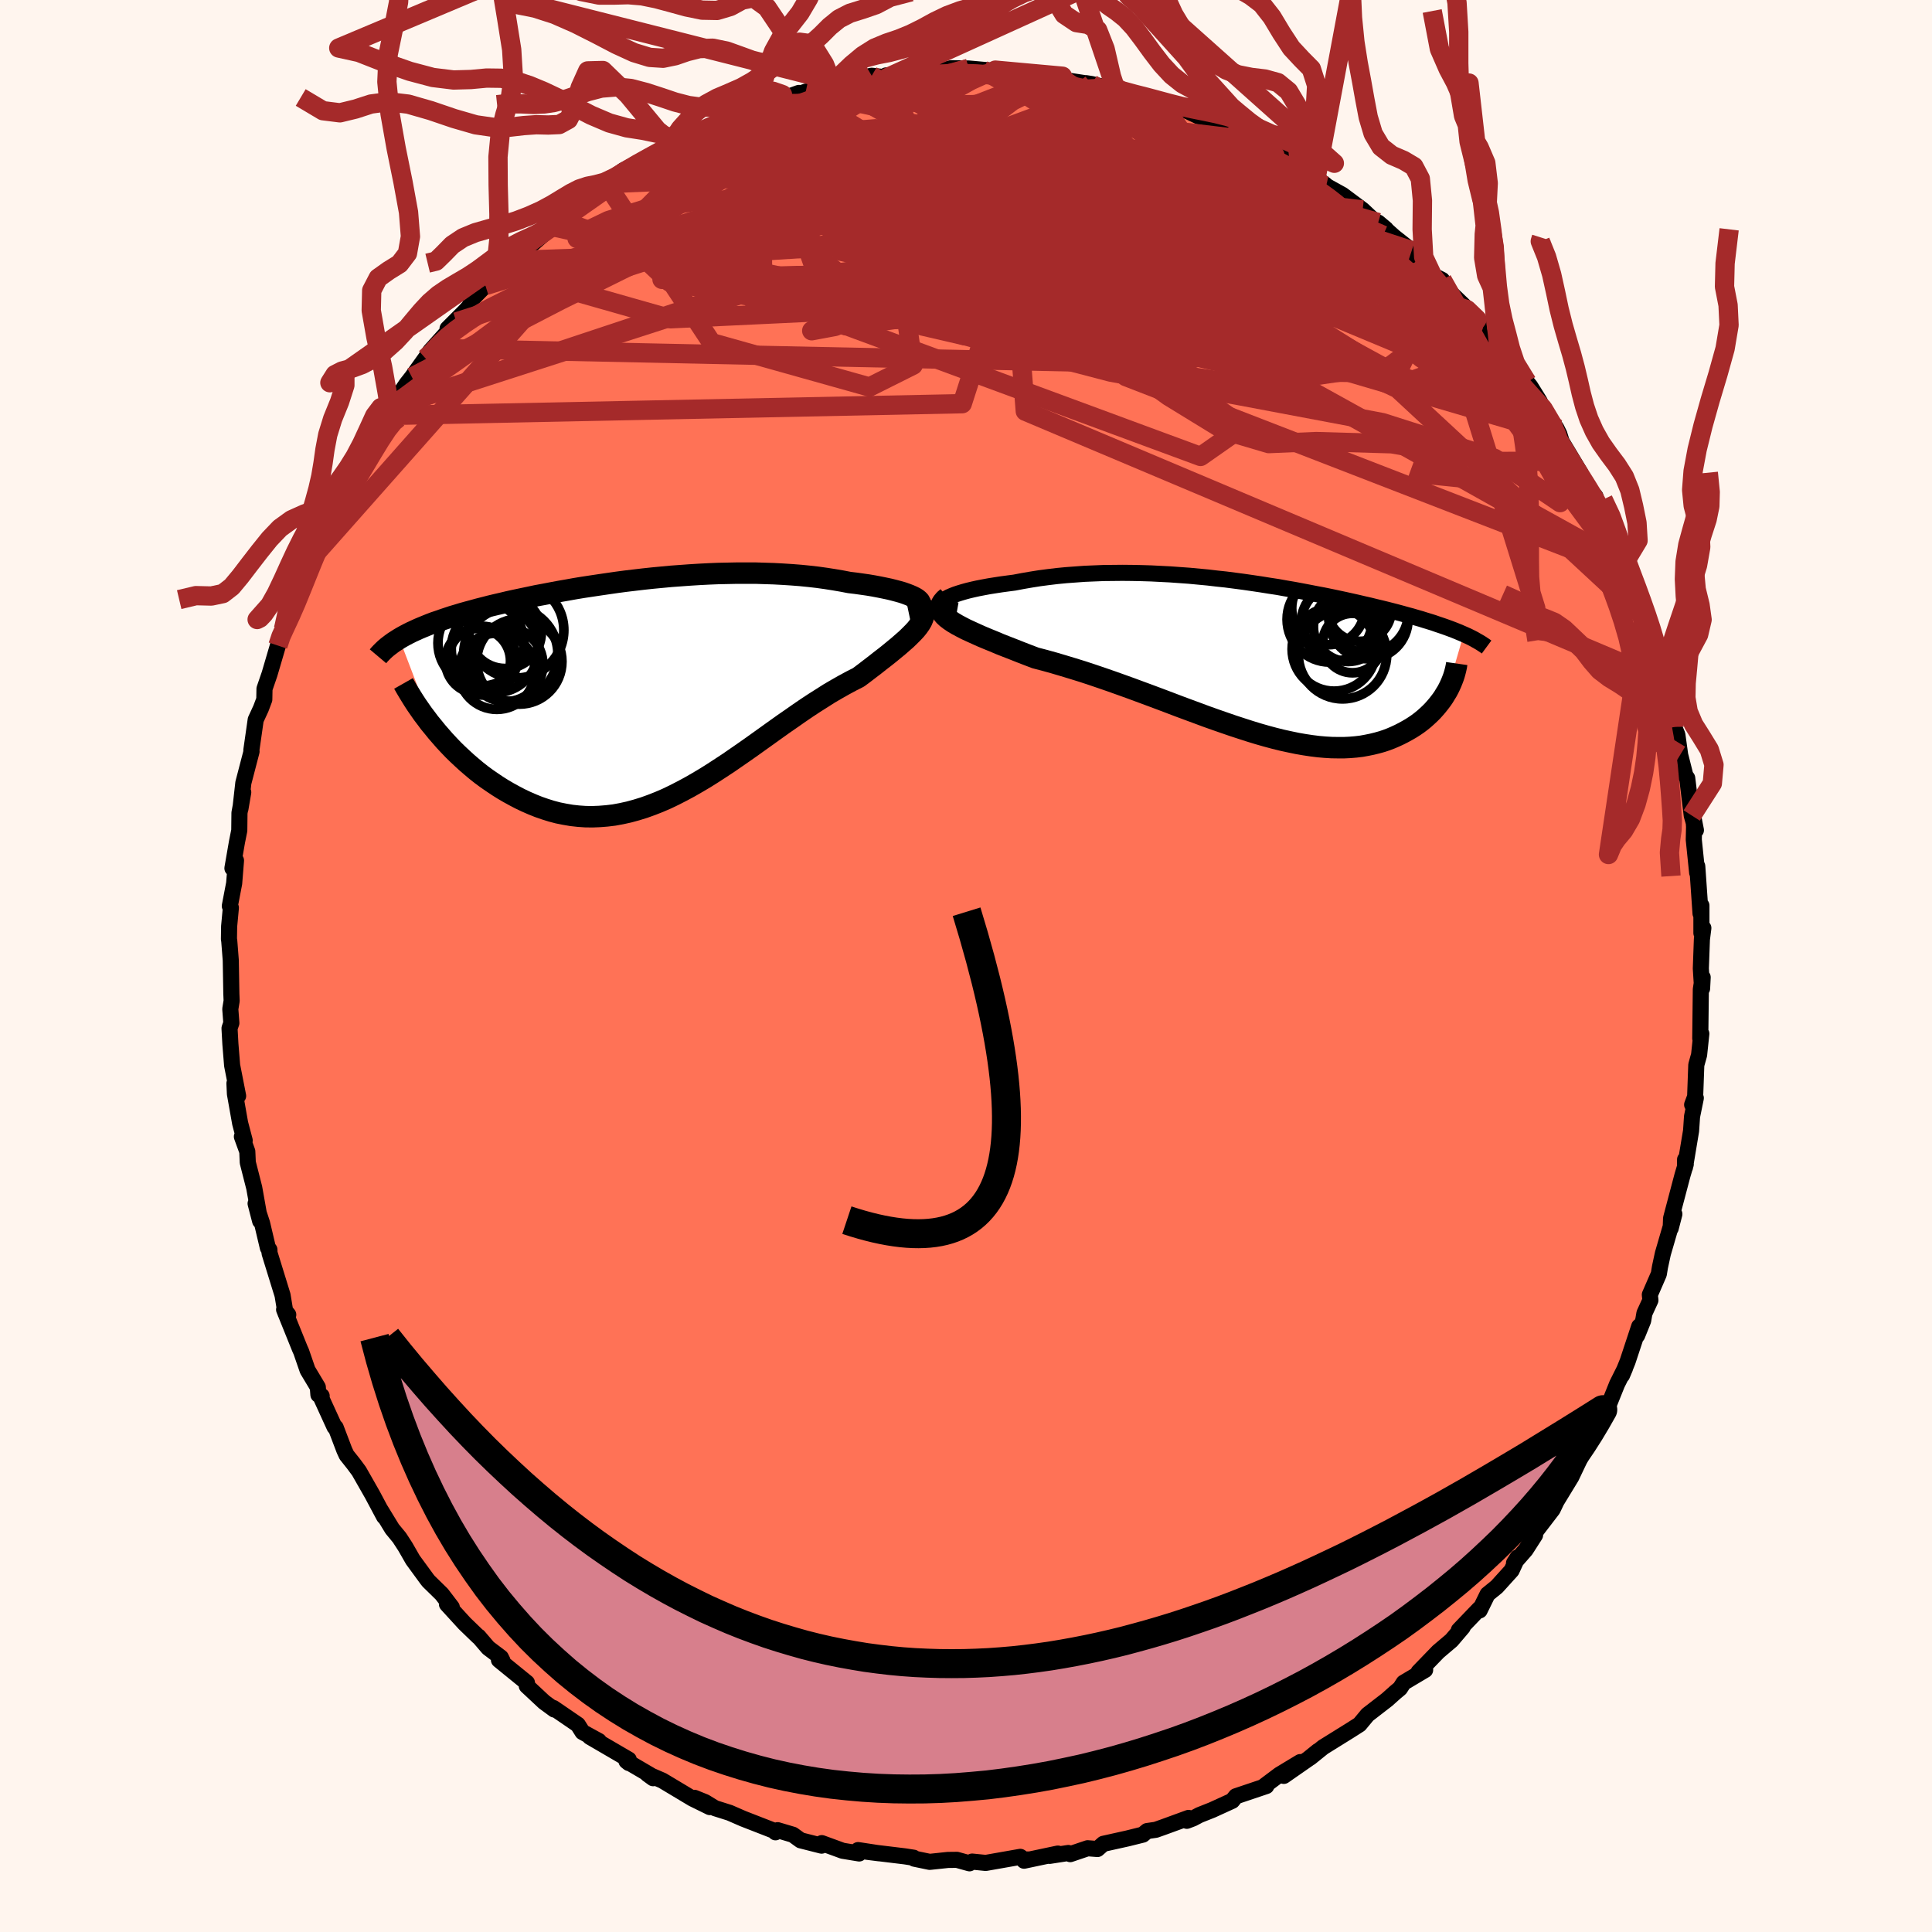 
  <svg viewBox="-100 -100 200 200" xmlns="http://www.w3.org/2000/svg" width="500" height="500" id="face-svg">
    <defs>
      <clipPath id="leftEyeClipPath">
        <polyline points="28.02,-9.42 27.81,-9.55 27.55,-9.68 27.25,-9.81 26.91,-9.94 26.54,-10.07 26.12,-10.19 25.67,-10.31 25.19,-10.43 24.67,-10.54 24.13,-10.65 23.55,-10.76 22.96,-10.86 22.33,-10.95 21.69,-11.04 21.02,-11.12 20.24,-11.27 19.42,-11.41 18.59,-11.54 17.73,-11.66 16.86,-11.76 15.96,-11.85 15.06,-11.92 14.13,-11.98 13.2,-12.03 12.26,-12.06 11.31,-12.09 10.35,-12.09 9.38,-12.09 8.41,-12.07 7.44,-12.05 6.47,-12.01 5.5,-11.96 4.53,-11.9 3.56,-11.83 2.6,-11.76 1.64,-11.67 0.69,-11.58 -0.25,-11.48 -1.18,-11.37 -2.11,-11.26 -3.02,-11.14 -3.92,-11.01 -4.81,-10.88 -5.68,-10.75 -6.54,-10.62 -7.39,-10.48 -8.22,-10.33 -9.03,-10.19 -9.83,-10.04 -10.61,-9.89 -11.37,-9.75 -12.12,-9.59 -12.84,-9.44 -13.55,-9.29 -14.24,-9.14 -14.91,-8.98 -15.56,-8.83 -16.19,-8.68 -16.81,-8.52 -17.4,-8.37 -17.98,-8.21 -18.54,-8.06 -19.08,-7.91 -19.6,-7.75 -20.11,-7.6 -20.59,-7.44 -21.07,-7.28 -21.52,-7.12 -21.97,-6.97 -22.39,-6.81 -22.81,-6.64 -23.2,-6.48 -23.58,-6.32 -23.95,-6.15 -24.3,-5.99 -24.64,-5.82 -24.96,-5.65 -25.27,-5.48 -25.56,-5.31 -22.05,3.87 -21.67,4.34 -21.27,4.8 -20.86,5.27 -20.43,5.73 -19.99,6.19 -19.53,6.64 -19.06,7.08 -18.58,7.52 -18.08,7.95 -17.58,8.37 -17.06,8.78 -16.53,9.17 -15.98,9.55 -15.43,9.92 -14.86,10.28 -14.28,10.62 -13.68,10.95 -13.07,11.27 -12.44,11.57 -11.8,11.85 -11.15,12.11 -10.49,12.34 -9.82,12.55 -9.14,12.73 -8.44,12.87 -7.74,12.99 -7.02,13.07 -6.3,13.12 -5.57,13.13 -4.83,13.1 -4.08,13.04 -3.33,12.95 -2.57,12.81 -1.8,12.64 -1.03,12.43 -0.25,12.19 0.53,11.91 1.32,11.6 2.11,11.26 2.9,10.88 3.7,10.47 4.5,10.04 5.3,9.58 6.11,9.1 6.92,8.59 7.72,8.07 8.54,7.53 9.35,6.97 10.16,6.41 10.97,5.84 11.78,5.26 12.59,4.68 13.4,4.1 14.2,3.53 15.01,2.97 15.81,2.41 16.6,1.87 17.39,1.35 18.18,0.85 18.95,0.36 19.72,-0.09 20.48,-0.52 21.24,-0.93 21.97,-1.3 22.56,-1.74 23.12,-2.17 23.67,-2.59 24.2,-3.01 24.72,-3.41 25.21,-3.8 25.67,-4.18 26.12,-4.55 26.53,-4.91 26.92,-5.25 27.27,-5.59 27.6,-5.92 27.89,-6.23 28.14,-6.54 28.35,-6.84" />
      </clipPath>
      <clipPath id="rightEyeClipPath">
        <polyline points="-32.15,-6.14 -31.94,-6.27 -31.68,-6.41 -31.38,-6.54 -31.03,-6.68 -30.64,-6.81 -30.21,-6.94 -29.74,-7.07 -29.24,-7.19 -28.7,-7.31 -28.13,-7.42 -27.54,-7.53 -26.91,-7.63 -26.26,-7.73 -25.59,-7.82 -24.9,-7.91 -24.06,-8.07 -23.19,-8.22 -22.31,-8.36 -21.4,-8.48 -20.48,-8.59 -19.55,-8.68 -18.6,-8.75 -17.64,-8.82 -16.67,-8.86 -15.69,-8.9 -14.71,-8.91 -13.72,-8.92 -12.73,-8.91 -11.74,-8.89 -10.75,-8.86 -9.77,-8.81 -8.78,-8.76 -7.81,-8.69 -6.83,-8.62 -5.87,-8.53 -4.91,-8.44 -3.97,-8.33 -3.03,-8.23 -2.1,-8.11 -1.19,-7.99 -0.29,-7.86 0.59,-7.73 1.46,-7.59 2.32,-7.46 3.16,-7.31 3.98,-7.17 4.79,-7.02 5.58,-6.87 6.35,-6.72 7.1,-6.58 7.84,-6.43 8.55,-6.28 9.25,-6.13 9.93,-5.98 10.6,-5.83 11.24,-5.68 11.86,-5.54 12.47,-5.39 13.06,-5.25 13.63,-5.11 14.18,-4.97 14.72,-4.83 15.24,-4.69 15.74,-4.55 16.23,-4.42 16.7,-4.28 17.16,-4.15 17.6,-4.01 18.03,-3.88 18.45,-3.75 18.85,-3.61 19.24,-3.48 19.62,-3.35 19.98,-3.22 20.33,-3.09 20.67,-2.96 20.99,-2.83 21.3,-2.7 21.6,-2.57 19.88,3.35 19.7,3.64 19.52,3.94 19.32,4.23 19.1,4.52 18.87,4.81 18.63,5.09 18.37,5.38 18.1,5.65 17.81,5.92 17.51,6.19 17.19,6.45 16.86,6.7 16.51,6.94 16.15,7.17 15.77,7.39 15.37,7.61 14.96,7.82 14.53,8.02 14.09,8.21 13.62,8.39 13.14,8.55 12.64,8.69 12.11,8.82 11.57,8.93 11.02,9.03 10.44,9.1 9.84,9.15 9.22,9.18 8.59,9.18 7.93,9.17 7.26,9.13 6.57,9.07 5.85,8.98 5.12,8.87 4.37,8.74 3.6,8.58 2.82,8.41 2.01,8.21 1.19,7.99 0.35,7.75 -0.5,7.49 -1.37,7.21 -2.26,6.92 -3.16,6.61 -4.08,6.29 -5.01,5.96 -5.95,5.61 -6.9,5.26 -7.87,4.9 -8.84,4.53 -9.82,4.16 -10.81,3.79 -11.81,3.42 -12.81,3.05 -13.81,2.69 -14.82,2.33 -15.83,1.98 -16.83,1.64 -17.83,1.31 -18.83,1 -19.82,0.7 -20.8,0.41 -21.77,0.14 -22.73,-0.11 -23.49,-0.4 -24.24,-0.69 -24.97,-0.98 -25.69,-1.26 -26.38,-1.53 -27.04,-1.81 -27.68,-2.07 -28.3,-2.33 -28.88,-2.59 -29.43,-2.84 -29.95,-3.08 -30.43,-3.33 -30.86,-3.56 -31.26,-3.8 -31.6,-4.03" />
      </clipPath>
      <filter id="fuzzy">
        <feTurbulence id="turbulence" baseFrequency="0.05" numOctaves="3" type="noise" result="noise" />
        <feDisplacementMap in="SourceGraphic" in2="noise" scale="2" />
      </filter>
      <linearGradient id="rainbowGradient" x1="0%" y1="0%" x2="100%" y2="0%">
        <stop offset="0%" style="stop-color: rgb(44, 34, 43); stop-opacity: 1" />
        <stop offset="50%" style="stop-color: rgb(192, 192, 192); stop-opacity: 1" />
        <stop offset="100%" style="stop-color: rgb(192, 192, 192); stop-opacity: 1" />
      </linearGradient>
    </defs>
    <rect x="-100" y="-100" width="100%" height="100%" fill="rgb(255, 245, 238)" />
    <polyline id="faceContour" points="76.07,0.26 76.2,2.33 76.26,1.17 76.07,2.42 76.01,7.5 76.12,7.01 75.89,9.2 75.6,10.24 75.48,13.53 75.17,14.36 75.55,13.67 75.16,15.58 75.06,17.06 74.43,20.84 74.44,20.03 74.51,20.52 74.17,21.66 72.99,26.12 72.95,27.15 73.33,25.68 72.14,29.77 71.84,31.16 71.72,31.89 70.79,34.03 70.85,34.6 70.23,35.95 70.1,36.71 69.48,38.24 69.69,37.31 68.49,40.94 67.91,42.37 68.22,41.64 67.4,43.28 66.5,45.52 65.95,46.53 65.75,47.23 64.44,49.13 63.12,51.82 64.05,49.98 62.66,52.9 61.13,55.41 60.73,56.25 59.02,58.48 58.64,58.92 58.91,58.91 57.93,60.44 56.73,61.81 57.1,61.23 56.48,62.57 54.95,64.26 53.99,65.04 53.17,66.71 53.15,66.53 51.02,68.75 51.42,68.45 50.26,69.81 48.88,70.98 46.85,73.08 47.53,72.87 45.31,74.19 44.93,74.78 44.45,75.18 43.6,75.94 41.57,77.51 40.74,78.51 39.8,79.11 36.97,80.87 35.62,81.96 36.43,81.27 35.43,82.08 32.9,83.84 34.6,82.41 32.45,83.71 30.93,84.85 31.09,84.89 27.94,85.95 27.56,86.42 25.48,87.37 24.17,87.89 23.51,88.24 22.86,88.49 23.04,88.19 20.44,89.14 19.65,89.42 18.75,89.55 18.31,89.92 16.74,90.31 14.22,90.87 13.61,91.41 12.59,91.33 10.79,91.94 10.59,91.82 8.65,92.12 9.51,91.88 6.01,92.62 6.41,92.49 6.09,92.55 5.62,92.22 2.04,92.85 0.64,92.71 0.36,92.89 -0.94,92.53 -1.87,92.54 -3.76,92.74 -5.35,92.41 -5.42,92.31 -6.32,92.17 -10.28,91.69 -9.01,91.85 -11.17,91.52 -11.06,91.87 -12.77,91.59 -14.93,90.8 -14.95,91.06 -17.12,90.51 -17.92,89.93 -19.5,89.46 -19.72,89.68 -19.81,89.54 -23.07,88.27 -24.47,87.66 -25.99,87.18 -27.02,86.55 -28.11,86.11 -26.52,87.07 -28.31,86.19 -31.43,84.32 -32.98,83.65 -32.39,84.08 -32.64,83.78 -35.15,82.31 -34.9,82.51 -34.91,82.15 -38.94,79.8 -38,80.23 -39.7,79.3 -40.18,78.54 -42.71,76.81 -42.62,76.97 -43.67,76.2 -45.47,74.52 -45.45,74.2 -48.35,71.84 -47.99,71.9 -48.15,71.58 -49.46,70.59 -50.47,69.41 -50.48,69.44 -51.9,68.07 -53.73,66.07 -53.23,66.38 -54.27,65.02 -55.63,63.69 -55.79,63.49 -57.26,61.48 -58.04,60.12 -58.65,59.18 -59.4,58.27 -60.59,56.32 -60.24,57 -61.45,54.73 -62.84,52.29 -63.38,51.56 -64.12,50.63 -64.36,50.11 -65.25,47.77 -65.37,47.72 -66.76,44.68 -66.7,44.51 -67.04,44.38 -67.1,43.6 -68.16,41.83 -68.82,39.92 -68.96,39.61 -70.59,35.57 -70.16,36.1 -70.44,35.96 -70.75,34.08 -72.1,29.71 -72.11,29.37 -72.27,29.17 -72.87,26.63 -73.54,24.59 -73.07,26.4 -73.68,22.97 -74.35,20.34 -74.4,19.2 -74.96,17.66 -74.67,18.06 -75.14,16.28 -75.68,13.24 -75.73,12.15 -75.35,13.45 -75.97,10.29 -76.15,8.07 -76.24,6.45 -76.05,5.9 -76.16,4.46 -76.02,3.6 -76.05,2.9 -76.11,-0.58 -76.27,-2.63 -76.3,-2.77 -76.28,-4.11 -76.1,-6.03 -76.21,-6.21 -75.76,-8.56 -75.57,-10.92 -75.94,-10.12 -75.47,-12.83 -75.23,-14.03 -75.21,-15.85 -74.82,-17.98 -75.11,-16.28 -74.81,-18.95 -73.96,-22.21 -73.98,-22.34 -73.53,-25.49 -72.99,-26.66 -72.64,-27.59 -72.62,-28.7 -72.1,-30.21 -71.23,-33.17 -70.81,-34.61 -70.66,-34.87 -70.72,-34.6 -70.23,-35.94 -69.54,-37.58 -69.16,-39.05 -67.81,-42.05 -67.94,-42.57 -67.41,-43.74 -66.11,-46.49 -66.38,-45.9 -66,-46.21 -64.27,-49.7 -63.96,-50.76 -64.49,-49.56 -62.92,-52.35 -63.09,-52.06 -60.92,-55.86 -60.38,-56.98 -60.13,-57.39 -59.69,-57.86 -59.57,-57.83 -57.91,-60.26 -57.36,-60.96 -55.96,-62.91 -55.45,-63.68 -55.22,-63.93 -52.76,-66.67 -53.67,-65.98 -51.9,-67.75 -51.32,-68.38 -51.27,-68.89 -49.75,-70.44 -48.71,-71.3 -47.88,-71.92 -46.82,-73.04 -45.65,-74.2 -45.05,-74.6 -42.81,-76.54 -42.06,-77.25 -42.42,-77.14 -38.9,-79.86 -40.49,-78.67 -38.18,-80.1 -38.46,-80.16 -37.56,-80.51 -37.22,-80.99 -35.46,-82.38 -32.63,-83.7 -33.79,-83.25 -30.6,-84.96 -30.17,-85.11 -29.27,-85.54 -28.15,-86.24 -26.99,-86.71 -26.96,-86.64 -24.9,-87.54 -23.18,-88.24 -21.02,-89.25 -21.54,-88.9 -20.28,-89.31 -17.3,-90.38 -19.36,-89.58 -16.59,-90.51 -14.27,-90.84 -14.22,-90.83 -13.72,-90.99 -12.91,-91.43 -12.43,-91.6 -9.76,-92.16 -8.12,-91.98 -8.28,-92.19 -5.22,-92.41 -6.26,-92.42 -2.73,-92.56 -2.85,-92.61 -1.55,-92.94 0.27,-92.91 1.71,-92.78 4,-92.57 3.04,-92.74 5.75,-92.37 6.33,-92.31 6.78,-92.35 9.98,-92.11 10.11,-91.73 12.81,-91.31 12.43,-91.39 13,-91.3 15.7,-90.65 15.44,-90.95 15,-90.75 19.01,-89.67 18.15,-89.81 20.29,-89.27 21.16,-88.89 22.64,-88.63 24.09,-87.95 24.61,-87.87 26.43,-87.1 27.13,-86.79 27.91,-86.2 29.98,-85.43 31.97,-83.94 31.68,-84.31 33.13,-83.6 34.54,-82.61 34.4,-82.88 36.24,-81.57 37.13,-80.93 37.84,-80.33 37.29,-80.76 38.97,-79.83 41.06,-78.27 42.06,-77.33 43.47,-76.29 42.67,-76.96 44.33,-75.48 46.14,-74.05 46.87,-73.18 48.25,-71.55 49.29,-71.02 48.45,-71.32 49.97,-69.87 52.37,-67.57 52.9,-66.95 51.87,-67.94 54.3,-65.39 55.67,-63.4 55.19,-63.9 56.28,-62.89 58.07,-60.44 58.41,-60.02 59.37,-58.48 59.88,-57.4 59.75,-57.67 61.12,-55.67 61.42,-55.06 61.66,-54.29 63.62,-51.02 62.75,-52.42 64.45,-49.42 65.16,-48.62 65.36,-47.86 66.43,-45.97 66.98,-44.52 67.57,-42.43 68.11,-41.62 68.53,-40.84 68.19,-41.01 69.02,-38.96 69.92,-36.37 70.25,-36.47 71.37,-32.56 71.82,-31.34 71.08,-33.71 72.13,-29.58 72.49,-29.08 72.54,-28.03 73.2,-25.62 73.3,-24.75 73.64,-23.94 73.93,-21.85 74.47,-19.71 74.66,-19.45 75.13,-15.58 75.56,-14.06 75.31,-15.34 75.37,-14.41 75.34,-13.07 75.69,-9.66 75.7,-10.33 76.04,-5.43 76.13,-6.26 76.13,-3.41 76.33,-3.93 76.18,-2.75 76.07,0.26 76.2,2.33" fill="rgb(255, 114, 86)" stroke="black" stroke-width="1.667" stroke-linejoin="round" filter="url(#fuzzy)" />
    <g transform="translate(29.92 -31.78)">
      <polyline id="rightCountour" points="-32.15,-6.14 -31.94,-6.27 -31.68,-6.41 -31.38,-6.54 -31.03,-6.68 -30.64,-6.81 -30.21,-6.94 -29.74,-7.07 -29.24,-7.19 -28.7,-7.31 -28.13,-7.42 -27.54,-7.53 -26.91,-7.63 -26.26,-7.73 -25.59,-7.82 -24.9,-7.91 -24.06,-8.07 -23.19,-8.22 -22.31,-8.36 -21.4,-8.48 -20.48,-8.59 -19.55,-8.68 -18.6,-8.75 -17.64,-8.82 -16.67,-8.86 -15.69,-8.9 -14.71,-8.91 -13.72,-8.92 -12.73,-8.91 -11.74,-8.89 -10.75,-8.86 -9.77,-8.81 -8.78,-8.76 -7.81,-8.69 -6.83,-8.62 -5.87,-8.53 -4.91,-8.44 -3.97,-8.33 -3.03,-8.23 -2.1,-8.11 -1.19,-7.99 -0.29,-7.86 0.59,-7.73 1.46,-7.59 2.32,-7.46 3.16,-7.31 3.98,-7.17 4.79,-7.02 5.58,-6.87 6.35,-6.72 7.1,-6.58 7.84,-6.43 8.55,-6.28 9.25,-6.13 9.93,-5.98 10.6,-5.83 11.24,-5.68 11.86,-5.54 12.47,-5.39 13.06,-5.25 13.63,-5.11 14.18,-4.97 14.72,-4.83 15.24,-4.69 15.74,-4.55 16.23,-4.42 16.7,-4.28 17.16,-4.15 17.6,-4.01 18.03,-3.88 18.45,-3.75 18.85,-3.61 19.24,-3.48 19.62,-3.35 19.98,-3.22 20.33,-3.09 20.67,-2.96 20.99,-2.83 21.3,-2.7 21.6,-2.57 19.88,3.35 19.7,3.64 19.52,3.94 19.32,4.23 19.1,4.52 18.87,4.81 18.63,5.09 18.37,5.38 18.1,5.65 17.81,5.92 17.51,6.19 17.19,6.45 16.86,6.7 16.51,6.94 16.15,7.17 15.77,7.39 15.37,7.61 14.96,7.82 14.53,8.02 14.09,8.21 13.62,8.39 13.14,8.55 12.64,8.69 12.11,8.82 11.57,8.93 11.02,9.03 10.44,9.1 9.84,9.15 9.22,9.18 8.59,9.18 7.93,9.17 7.26,9.13 6.57,9.07 5.85,8.98 5.12,8.87 4.37,8.74 3.6,8.58 2.82,8.41 2.01,8.21 1.19,7.99 0.35,7.75 -0.5,7.49 -1.37,7.21 -2.26,6.92 -3.16,6.61 -4.08,6.29 -5.01,5.96 -5.95,5.61 -6.9,5.26 -7.87,4.9 -8.84,4.53 -9.82,4.16 -10.81,3.79 -11.81,3.42 -12.81,3.05 -13.81,2.69 -14.82,2.33 -15.83,1.98 -16.83,1.64 -17.83,1.31 -18.83,1 -19.82,0.7 -20.8,0.41 -21.77,0.14 -22.73,-0.11 -23.49,-0.4 -24.24,-0.69 -24.97,-0.98 -25.69,-1.26 -26.38,-1.53 -27.04,-1.81 -27.68,-2.07 -28.3,-2.33 -28.88,-2.59 -29.43,-2.84 -29.95,-3.08 -30.43,-3.33 -30.86,-3.56 -31.26,-3.8 -31.6,-4.03" fill="white" stroke="white" stroke-width="0" stroke-linejoin="round" filter="url(#fuzzy)" />
    </g>
    <g transform="translate(-33.1 -28.58)">
      <polyline id="leftCountour" points="28.02,-9.42 27.81,-9.55 27.55,-9.68 27.25,-9.81 26.91,-9.94 26.54,-10.07 26.12,-10.19 25.67,-10.31 25.19,-10.43 24.67,-10.54 24.13,-10.65 23.55,-10.76 22.96,-10.86 22.33,-10.95 21.69,-11.04 21.02,-11.12 20.24,-11.27 19.42,-11.41 18.59,-11.54 17.73,-11.66 16.86,-11.76 15.96,-11.85 15.06,-11.92 14.13,-11.98 13.2,-12.03 12.26,-12.06 11.31,-12.09 10.35,-12.09 9.38,-12.09 8.41,-12.07 7.44,-12.05 6.47,-12.01 5.5,-11.96 4.53,-11.9 3.56,-11.83 2.6,-11.76 1.64,-11.67 0.69,-11.58 -0.25,-11.48 -1.18,-11.37 -2.11,-11.26 -3.02,-11.14 -3.92,-11.01 -4.81,-10.88 -5.68,-10.75 -6.54,-10.62 -7.39,-10.48 -8.22,-10.33 -9.03,-10.19 -9.83,-10.04 -10.61,-9.89 -11.37,-9.75 -12.12,-9.59 -12.84,-9.44 -13.55,-9.29 -14.24,-9.14 -14.91,-8.98 -15.56,-8.83 -16.19,-8.68 -16.81,-8.52 -17.4,-8.37 -17.98,-8.21 -18.54,-8.06 -19.08,-7.91 -19.6,-7.75 -20.11,-7.6 -20.59,-7.44 -21.07,-7.28 -21.52,-7.12 -21.97,-6.97 -22.39,-6.81 -22.81,-6.64 -23.2,-6.48 -23.58,-6.32 -23.95,-6.15 -24.3,-5.99 -24.64,-5.82 -24.96,-5.65 -25.27,-5.48 -25.56,-5.31 -22.05,3.87 -21.67,4.34 -21.27,4.8 -20.86,5.27 -20.43,5.73 -19.99,6.19 -19.53,6.64 -19.06,7.08 -18.58,7.52 -18.08,7.95 -17.58,8.37 -17.06,8.78 -16.53,9.17 -15.98,9.55 -15.43,9.92 -14.86,10.28 -14.28,10.62 -13.68,10.95 -13.07,11.27 -12.44,11.57 -11.8,11.85 -11.15,12.11 -10.49,12.34 -9.82,12.55 -9.14,12.73 -8.44,12.87 -7.74,12.99 -7.02,13.07 -6.3,13.12 -5.57,13.13 -4.83,13.1 -4.08,13.04 -3.33,12.95 -2.57,12.81 -1.8,12.64 -1.03,12.43 -0.25,12.19 0.53,11.91 1.32,11.6 2.11,11.26 2.9,10.88 3.7,10.47 4.5,10.04 5.3,9.58 6.11,9.1 6.92,8.59 7.72,8.07 8.54,7.53 9.35,6.97 10.16,6.41 10.97,5.84 11.78,5.26 12.59,4.68 13.4,4.1 14.2,3.53 15.01,2.97 15.81,2.41 16.6,1.87 17.39,1.35 18.18,0.85 18.95,0.36 19.72,-0.09 20.48,-0.52 21.24,-0.93 21.97,-1.3 22.56,-1.74 23.12,-2.17 23.67,-2.59 24.2,-3.01 24.72,-3.41 25.21,-3.8 25.67,-4.18 26.12,-4.55 26.53,-4.91 26.92,-5.25 27.27,-5.59 27.6,-5.92 27.89,-6.23 28.14,-6.54 28.35,-6.84" fill="white" stroke="white" stroke-width="0" stroke-linejoin="round" filter="url(#fuzzy)" />
    </g>
    <g transform="translate(29.92 -31.78)">
      <polyline id="rightUpper" points="-30.84,-5.02 -31.29,-5.1 -31.66,-5.18 -31.96,-5.28 -32.18,-5.38 -32.33,-5.5 -32.42,-5.62 -32.44,-5.74 -32.4,-5.87 -32.3,-6 -32.15,-6.14 -31.94,-6.27 -31.68,-6.41 -31.38,-6.54 -31.03,-6.68 -30.64,-6.81 -30.21,-6.94 -29.74,-7.07 -29.24,-7.19 -28.7,-7.31 -28.13,-7.42 -27.54,-7.53 -26.91,-7.63 -26.26,-7.73 -25.59,-7.82 -24.9,-7.91 -24.06,-8.07 -23.19,-8.22 -22.31,-8.36 -21.4,-8.48 -20.48,-8.59 -19.55,-8.68 -18.6,-8.75 -17.64,-8.82 -16.67,-8.86 -15.69,-8.9 -14.71,-8.91 -13.72,-8.92 -12.73,-8.91 -11.74,-8.89 -10.75,-8.86 -9.77,-8.81 -8.78,-8.76 -7.81,-8.69 -6.83,-8.62 -5.87,-8.53 -4.91,-8.44 -3.97,-8.33 -3.03,-8.23 -2.1,-8.11 -1.19,-7.99 -0.29,-7.86 0.59,-7.73 1.46,-7.59 2.32,-7.46 3.16,-7.31 3.98,-7.17 4.79,-7.02 5.58,-6.87 6.35,-6.72 7.1,-6.58 7.84,-6.43 8.55,-6.28 9.25,-6.13 9.93,-5.98 10.6,-5.83 11.24,-5.68 11.86,-5.54 12.47,-5.39 13.06,-5.25 13.63,-5.11 14.18,-4.97 14.72,-4.83 15.24,-4.69 15.74,-4.55 16.23,-4.42 16.7,-4.28 17.16,-4.15 17.6,-4.01 18.03,-3.88 18.45,-3.75 18.85,-3.61 19.24,-3.48 19.62,-3.35 19.98,-3.22 20.33,-3.09 20.67,-2.96 20.99,-2.83 21.3,-2.7 21.6,-2.57 21.89,-2.44 22.17,-2.31 22.43,-2.18 22.68,-2.05 22.92,-1.91 23.15,-1.78 23.37,-1.65 23.58,-1.51 23.78,-1.38 23.97,-1.24" fill="none" stroke="black" stroke-width="1.667" stroke-linejoin="round" filter="url(#fuzzy)" />
      <polyline id="rightLower" points="-31.83,-6.39 -32.13,-6.13 -32.34,-5.88 -32.48,-5.64 -32.55,-5.41 -32.54,-5.18 -32.47,-4.95 -32.34,-4.72 -32.15,-4.49 -31.9,-4.26 -31.6,-4.03 -31.26,-3.8 -30.86,-3.56 -30.43,-3.33 -29.95,-3.08 -29.43,-2.84 -28.88,-2.59 -28.3,-2.33 -27.68,-2.07 -27.04,-1.81 -26.38,-1.53 -25.69,-1.26 -24.97,-0.98 -24.24,-0.69 -23.49,-0.4 -22.73,-0.11 -21.77,0.14 -20.8,0.41 -19.82,0.7 -18.83,1 -17.83,1.31 -16.83,1.64 -15.83,1.98 -14.82,2.33 -13.81,2.69 -12.81,3.05 -11.81,3.42 -10.81,3.79 -9.82,4.16 -8.84,4.53 -7.87,4.9 -6.9,5.26 -5.95,5.61 -5.01,5.96 -4.08,6.29 -3.16,6.61 -2.26,6.92 -1.37,7.21 -0.5,7.49 0.35,7.75 1.19,7.99 2.01,8.21 2.82,8.41 3.6,8.58 4.37,8.74 5.12,8.87 5.85,8.98 6.57,9.07 7.26,9.13 7.93,9.17 8.59,9.18 9.22,9.18 9.84,9.15 10.44,9.1 11.02,9.03 11.57,8.93 12.11,8.82 12.64,8.69 13.14,8.55 13.62,8.39 14.09,8.21 14.53,8.02 14.96,7.82 15.37,7.61 15.77,7.39 16.15,7.17 16.51,6.94 16.86,6.7 17.19,6.45 17.51,6.19 17.81,5.92 18.1,5.65 18.37,5.38 18.63,5.09 18.87,4.81 19.1,4.52 19.32,4.23 19.52,3.94 19.7,3.64 19.88,3.35 20.04,3.05 20.18,2.76 20.31,2.47 20.43,2.17 20.54,1.88 20.63,1.6 20.71,1.31 20.78,1.03 20.84,0.75 20.88,0.47" fill="none" stroke="black" stroke-width="2.222" stroke-linejoin="round" filter="url(#fuzzy)" />
      <circle r="4.094" cx="11.752" cy="-4.11" stroke="black" fill="none" stroke-width="1.0" filter="url(#fuzzy)" clip-path="url(#rightEyeClipPath)" /><circle r="4.348" cx="8.187" cy="-1.02" stroke="black" fill="none" stroke-width="1.0" filter="url(#fuzzy)" clip-path="url(#rightEyeClipPath)" /><circle r="4.138" cx="11.727" cy="-4.755" stroke="black" fill="none" stroke-width="1.0" filter="url(#fuzzy)" clip-path="url(#rightEyeClipPath)" /><circle r="3.294" cx="10.827" cy="-5.12" stroke="black" fill="none" stroke-width="1.0" filter="url(#fuzzy)" clip-path="url(#rightEyeClipPath)" /><circle r="3.78" cx="7.577" cy="-5.255" stroke="black" fill="none" stroke-width="1.0" filter="url(#fuzzy)" clip-path="url(#rightEyeClipPath)" /><circle r="3.078" cx="10.092" cy="-1.65" stroke="black" fill="none" stroke-width="1.0" filter="url(#fuzzy)" clip-path="url(#rightEyeClipPath)" /><circle r="3.954" cx="8.737" cy="-3.755" stroke="black" fill="none" stroke-width="1.0" filter="url(#fuzzy)" clip-path="url(#rightEyeClipPath)" /><circle r="4.574" cx="9.057" cy="-0.445" stroke="black" fill="none" stroke-width="1.0" filter="url(#fuzzy)" clip-path="url(#rightEyeClipPath)" /><circle r="3.586" cx="9.632" cy="-3.325" stroke="black" fill="none" stroke-width="1.0" filter="url(#fuzzy)" clip-path="url(#rightEyeClipPath)" /><circle r="4.42" cx="7.737" cy="-4.1" stroke="black" fill="none" stroke-width="1.0" filter="url(#fuzzy)" clip-path="url(#rightEyeClipPath)" />
      </g>
    <g transform="translate(-33.1 -28.58)">
      <polyline id="leftUpper" points="27.1,-8.33 27.48,-8.41 27.78,-8.49 28.02,-8.59 28.2,-8.69 28.31,-8.8 28.36,-8.92 28.35,-9.04 28.29,-9.17 28.18,-9.29 28.02,-9.42 27.81,-9.55 27.55,-9.68 27.25,-9.81 26.91,-9.94 26.54,-10.07 26.12,-10.19 25.67,-10.31 25.19,-10.43 24.67,-10.54 24.13,-10.65 23.55,-10.76 22.96,-10.86 22.33,-10.95 21.69,-11.04 21.02,-11.12 20.24,-11.27 19.42,-11.41 18.59,-11.54 17.73,-11.66 16.86,-11.76 15.96,-11.85 15.06,-11.92 14.13,-11.98 13.2,-12.03 12.26,-12.06 11.31,-12.09 10.35,-12.09 9.38,-12.09 8.41,-12.07 7.44,-12.05 6.47,-12.01 5.5,-11.96 4.53,-11.9 3.56,-11.83 2.6,-11.76 1.64,-11.67 0.69,-11.58 -0.25,-11.48 -1.18,-11.37 -2.11,-11.26 -3.02,-11.14 -3.92,-11.01 -4.81,-10.88 -5.68,-10.75 -6.54,-10.62 -7.39,-10.48 -8.22,-10.33 -9.03,-10.19 -9.83,-10.04 -10.61,-9.89 -11.37,-9.75 -12.12,-9.59 -12.84,-9.44 -13.55,-9.29 -14.24,-9.14 -14.91,-8.98 -15.56,-8.83 -16.19,-8.68 -16.81,-8.52 -17.4,-8.37 -17.98,-8.21 -18.54,-8.06 -19.08,-7.91 -19.6,-7.75 -20.11,-7.6 -20.59,-7.44 -21.07,-7.28 -21.52,-7.12 -21.97,-6.97 -22.39,-6.81 -22.81,-6.64 -23.2,-6.48 -23.58,-6.32 -23.95,-6.15 -24.3,-5.99 -24.64,-5.82 -24.96,-5.65 -25.27,-5.48 -25.56,-5.31 -25.84,-5.13 -26.11,-4.96 -26.36,-4.78 -26.6,-4.6 -26.83,-4.42 -27.04,-4.24 -27.24,-4.05 -27.43,-3.86 -27.61,-3.67 -27.77,-3.48" fill="none" stroke="black" stroke-width="2.222" stroke-linejoin="round" filter="url(#fuzzy)" />
      <polyline id="leftLower" points="27.67,-9.61 28.01,-9.33 28.28,-9.05 28.49,-8.78 28.63,-8.51 28.71,-8.24 28.74,-7.97 28.72,-7.69 28.64,-7.42 28.52,-7.13 28.35,-6.84 28.14,-6.54 27.89,-6.23 27.6,-5.92 27.27,-5.59 26.92,-5.25 26.53,-4.91 26.12,-4.55 25.67,-4.18 25.21,-3.8 24.72,-3.41 24.2,-3.01 23.67,-2.59 23.12,-2.17 22.56,-1.74 21.97,-1.3 21.24,-0.93 20.48,-0.52 19.72,-0.09 18.95,0.36 18.18,0.85 17.39,1.35 16.6,1.87 15.81,2.41 15.01,2.97 14.2,3.53 13.4,4.1 12.59,4.68 11.78,5.26 10.97,5.84 10.16,6.41 9.35,6.97 8.54,7.53 7.72,8.07 6.92,8.59 6.11,9.1 5.3,9.58 4.5,10.04 3.7,10.47 2.9,10.88 2.11,11.26 1.32,11.6 0.53,11.91 -0.25,12.19 -1.03,12.43 -1.8,12.64 -2.57,12.81 -3.33,12.95 -4.08,13.04 -4.83,13.1 -5.57,13.13 -6.3,13.12 -7.02,13.07 -7.74,12.99 -8.44,12.87 -9.14,12.73 -9.82,12.55 -10.49,12.34 -11.15,12.11 -11.8,11.85 -12.44,11.57 -13.07,11.27 -13.68,10.95 -14.28,10.62 -14.86,10.28 -15.43,9.92 -15.98,9.55 -16.53,9.17 -17.06,8.78 -17.58,8.37 -18.08,7.95 -18.58,7.52 -19.06,7.08 -19.53,6.64 -19.99,6.19 -20.43,5.73 -20.86,5.27 -21.27,4.8 -21.67,4.34 -22.05,3.87 -22.43,3.41 -22.78,2.94 -23.13,2.48 -23.45,2.02 -23.77,1.56 -24.07,1.1 -24.35,0.65 -24.62,0.21 -24.88,-0.23 -25.13,-0.67" fill="none" stroke="black" stroke-width="2.222" stroke-linejoin="round" filter="url(#fuzzy)" />
      <circle r="3.752" cx="-14.609" cy="-5.969" stroke="black" fill="none" stroke-width="1.0" filter="url(#fuzzy)" clip-path="url(#leftEyeClipPath)" /><circle r="3.366" cx="-17.419" cy="-2.994" stroke="black" fill="none" stroke-width="1.0" filter="url(#fuzzy)" clip-path="url(#leftEyeClipPath)" /><circle r="4.956" cx="-13.489" cy="-6.184" stroke="black" fill="none" stroke-width="1.0" filter="url(#fuzzy)" clip-path="url(#leftEyeClipPath)" /><circle r="4.454" cx="-17.109" cy="-4.849" stroke="black" fill="none" stroke-width="1.0" filter="url(#fuzzy)" clip-path="url(#leftEyeClipPath)" /><circle r="4.412" cx="-13.139" cy="-2.939" stroke="black" fill="none" stroke-width="1.0" filter="url(#fuzzy)" clip-path="url(#leftEyeClipPath)" /><circle r="4.528" cx="-15.659" cy="-4.239" stroke="black" fill="none" stroke-width="1.0" filter="url(#fuzzy)" clip-path="url(#leftEyeClipPath)" /><circle r="3.948" cx="-15.464" cy="-1.934" stroke="black" fill="none" stroke-width="1.0" filter="url(#fuzzy)" clip-path="url(#leftEyeClipPath)" /><circle r="3.844" cx="-14.539" cy="-2.634" stroke="black" fill="none" stroke-width="1.0" filter="url(#fuzzy)" clip-path="url(#leftEyeClipPath)" /><circle r="3.558" cx="-16.979" cy="-3.029" stroke="black" fill="none" stroke-width="1.0" filter="url(#fuzzy)" clip-path="url(#leftEyeClipPath)" /><circle r="4.876" cx="-14.024" cy="-3.699" stroke="black" fill="none" stroke-width="1.0" filter="url(#fuzzy)" clip-path="url(#leftEyeClipPath)" />
    </g>
    <g id="hairs">
      <polyline points="0.27,-92.91 -10.74,-89.66 -3.69,-85.64 8.29,-80.05 17.55,-75.96 22.71,-74.07 25.5,-73.41 26.92,-73.15 26.18,-73.12 22.33,-73.49 16.1,-74.49 10.36,-76.07 8.28,-77.73 10.29,-78.41 12.12,-77.22 5.52,-74.46 -19.01,-70.91 -59.57,-57.83" fill="none" stroke="rgb(165, 42, 42)" stroke-width="2" stroke-linejoin="round" filter="url(#fuzzy)" /><polyline points="-52.76,-66.67 -7.8,-81.12 11.83,-83.56 23.29,-79.89 30.42,-74.76 33.07,-71.8 31.68,-72.2 28.62,-74.69 26.63,-77.08 26.9,-77.85 28.2,-76.77 27.64,-74.5 22.54,-71.89 12.56,-69.58 0.88,-67.88 -7.26,-66.92 -9.86,-67.15 -10.62,-71.73 13,-91.3" fill="none" stroke="rgb(165, 42, 42)" stroke-width="2" stroke-linejoin="round" filter="url(#fuzzy)" /><polyline points="27.13,-86.79 49.77,-64.6 54.3,-58.23 47.15,-62.92 36.37,-71.49 27.93,-78.44 23.88,-81.5 23.41,-80.94 24.77,-78.25 26.15,-75.34 25.75,-73.96 22.07,-75.03 14.69,-78.1 4.9,-81.53 -4.48,-83.69 -9.5,-84.41 -5.03,-84.65 14.08,-82.78 49.97,-69.87" fill="none" stroke="rgb(165, 42, 42)" stroke-width="2" stroke-linejoin="round" filter="url(#fuzzy)" /><polyline points="61.42,-55.06 5.14,-71.6 -14.54,-77.19 -24.45,-76.72 -26.09,-73.96 -20.07,-70.86 -9.96,-68.56 -0.26,-67.8 5.79,-68.78 7.21,-71.05 5.23,-73.75 2.65,-75.81 2.65,-76.34 7.33,-74.93 16.49,-71.96 27.46,-68.68 36.22,-66.79 39.49,-67.51 36.66,-70.35 30.93,-72.84 29.28,-71.83 38.63,-67.73 42.67,-76.96" fill="none" stroke="rgb(165, 42, 42)" stroke-width="2" stroke-linejoin="round" filter="url(#fuzzy)" /><polyline points="55.19,-63.9 45.9,-60.52 26.66,-71.03 15.87,-77.68 14.01,-79.86 16.5,-79.52 18.57,-77.75 18.01,-75.03 15.77,-71.76 14.45,-68.55 16.01,-66.04 20.08,-64.62 24.22,-64.25 25.82,-64.62 24.31,-65.52 21.86,-66.97 22.06,-68.59 26.9,-68.94 32.99,-66.72 26.34,-66.27 -26.96,-86.64" fill="none" stroke="rgb(165, 42, 42)" stroke-width="2" stroke-linejoin="round" filter="url(#fuzzy)" /><polyline points="-60.13,-57.39 -30.53,-78.33 -21.65,-83.57 -16.7,-83.34 -11.73,-81.43 -5.97,-79.32 0.06,-78 5.27,-78.16 8.99,-79.69 11.39,-81.75 13.16,-83.13 15.06,-82.98 17.28,-81.24 18.75,-78.82 17.3,-77.29 11.7,-77.85 5.23,-80.15 6.71,-82.08 21.94,-82.09 31.97,-83.94" fill="none" stroke="rgb(165, 42, 42)" stroke-width="2" stroke-linejoin="round" filter="url(#fuzzy)" /><polyline points="9.98,-92.11 4.82,-89.55 0.24,-86.08 -4.28,-84.91 -6.88,-85.12 -8.71,-85.11 -11.19,-83.98 -14.37,-81.54 -16.66,-78.01 -15.8,-73.82 -10.53,-69.52 -1.89,-65.75 6.99,-63.28 12.67,-62.78 13.66,-64.51 11.48,-68 9.6,-72.19 10.81,-75.92 15.02,-78.57 19.74,-79.99 23.13,-79.61 25.56,-76.26 21.5,-72.41 -23.18,-88.24" fill="none" stroke="rgb(165, 42, 42)" stroke-width="2" stroke-linejoin="round" filter="url(#fuzzy)" /><polyline points="-60.38,-56.98 -0.39,-58.21 2.39,-66.84 3.34,-72.7 10.97,-75.75 21.22,-76.05 30.27,-73.95 36.13,-70.8 37.79,-68.42 35.02,-68.07 28.69,-69.81 20.77,-72.71 13.78,-75.47 9.69,-77.08 8.88,-77.23 9.57,-76.5 8.45,-76.02 2.57,-76.61 -7.95,-77.96 -18.14,-79.31 -22.44,-81.6 -37.22,-80.99" fill="none" stroke="rgb(165, 42, 42)" stroke-width="2" stroke-linejoin="round" filter="url(#fuzzy)" /><polyline points="68.11,-41.62 27.32,-64.18 -1.63,-67.75 -11.49,-66.34 -12.47,-66.28 -9.6,-68.31 -3.22,-70.53 5.41,-71.27 12.4,-70.32 13.42,-68.7 6.55,-67.67 -6.34,-67.85 -20.54,-69 -30.7,-70.81 -33.67,-73.61 -31.67,-77.01 -35.52,-75.66 -60.13,-57.39" fill="none" stroke="rgb(165, 42, 42)" stroke-width="2" stroke-linejoin="round" filter="url(#fuzzy)" /><polyline points="-33.79,-83.25 0.9,-82.94 2.09,-85.72 1.86,-86.41 6.12,-84.77 11.9,-81.96 15.82,-79.21 17.15,-77.4 17.05,-76.87 16.78,-77.42 16.71,-78.37 16.35,-78.87 14.8,-78.23 11.13,-76.21 4.66,-73.17 -4.48,-70.06 -14.55,-67.99 -21.79,-67.54 -21.85,-68.31 -13.43,-69.56 -2.82,-72.34 -3.07,-80.56 -8.28,-92.19" fill="none" stroke="rgb(165, 42, 42)" stroke-width="2" stroke-linejoin="round" filter="url(#fuzzy)" /><polyline points="1.71,-92.78 6.12,-90.23 18.01,-82.53 24.99,-75.42 22.02,-71.16 13.58,-68.68 5.97,-67.15 2.03,-66.89 0.64,-68.39 -1.08,-71.22 -4.86,-73.89 -9.02,-74.54 -8.11,-71.85 3.7,-65.87 25.16,-59.5 38.8,-61.5 10.11,-91.73" fill="none" stroke="rgb(165, 42, 42)" stroke-width="2" stroke-linejoin="round" filter="url(#fuzzy)" /><polyline points="49.29,-71.02 61.98,-48.61 61.5,-47.97 54.72,-52.55 43.11,-56.25 28.52,-59 14.97,-61.48 5.7,-63.9 1.1,-66.46 -0.09,-69.3 1.2,-71.99 4.2,-74.03 6.23,-76.3 2.51,-80.91 -9.36,-86.67 -30.6,-84.96" fill="none" stroke="rgb(165, 42, 42)" stroke-width="2" stroke-linejoin="round" filter="url(#fuzzy)" /><polyline points="-19.36,-89.58 23.58,-69.06 21.24,-72.73 8.14,-76.82 -1.11,-78.27 -1.98,-77.84 3.21,-76.63 9.05,-75.75 10.98,-75.98 7.28,-77.19 -1.15,-78.51 -11.61,-79.12 -18.97,-79.04 -14.64,-79.2 9.74,-79.19 49.97,-69.87" fill="none" stroke="rgb(165, 42, 42)" stroke-width="2" stroke-linejoin="round" filter="url(#fuzzy)" /><polyline points="18.15,-89.81 26.67,-80.1 12.84,-81.25 -0.38,-81.75 -7.5,-81.86 -10.23,-82.48 -12.01,-83.06 -14.91,-82.63 -18.72,-80.77 -21.54,-77.94 -21.23,-75.33 -16.88,-74.3 -9.46,-75.44 -0.5,-77.7 10.77,-78.27 27.6,-74.12 48.81,-64.74 61.12,-55.67" fill="none" stroke="rgb(165, 42, 42)" stroke-width="2" stroke-linejoin="round" filter="url(#fuzzy)" /><polyline points="41.06,-78.27 7.68,-82.09 4.21,-81.04 -1.09,-77.48 -7.38,-73.34 -8.28,-69.37 -2.72,-66.52 5.39,-65.67 11.33,-66.95 12.69,-69.8 9.89,-73.57 5.15,-77.59 1.51,-80.84 2.2,-81.73 10.28,-78.79 27.35,-71.69 48.82,-62.74 55.67,-63.4" fill="none" stroke="rgb(165, 42, 42)" stroke-width="2" stroke-linejoin="round" filter="url(#fuzzy)" /><polyline points="12.43,-91.39 13.61,-81.3 -4.71,-80.81 -16.86,-81.45 -20.9,-81.02 -18.68,-79.76 -11.69,-78.04 -1.3,-76.11 10.23,-74.48 19.77,-73.94 24.53,-74.91 23.87,-76.81 20.32,-77.96 18.74,-76.37 23.31,-71.07 32.7,-63.64 35.99,-59.08 13.52,-62.48 -55.22,-63.93" fill="none" stroke="rgb(165, 42, 42)" stroke-width="2" stroke-linejoin="round" filter="url(#fuzzy)" /><polyline points="-42.06,-77.25 24.28,-52.75 28.71,-55.85 14.5,-65.73 4,-73.81 2.45,-77.79 7.58,-77.92 15.68,-75.73 23.56,-73.09 28.66,-71.15 28.94,-70.13 23.11,-69.82 11.62,-70.19 -2.36,-71.55 -12.98,-74 -14.21,-77.2 -4.14,-80.24 14.39,-80.17 51.87,-67.94" fill="none" stroke="rgb(165, 42, 42)" stroke-width="2" stroke-linejoin="round" filter="url(#fuzzy)" /><polyline points="-57.36,-60.96 -42,-68.91 -21.55,-79.04 -4.36,-82.68 11.06,-80.1 22.74,-75.29 26.86,-72.31 22.17,-72.48 11.68,-74.09 0.99,-74.38 -5.23,-71.85 -6.17,-67.12 -5.47,-62.2 -9.99,-59.94 -26.34,-64.53 -37.22,-80.99" fill="none" stroke="rgb(165, 42, 42)" stroke-width="2" stroke-linejoin="round" filter="url(#fuzzy)" /><polyline points="20.29,-89.27 28.79,-77.01 25.43,-76.5 23.53,-78.14 20.04,-80.66 15.71,-82.75 12.83,-83.04 11.64,-81.23 10.26,-78.23 6.87,-75.53 1.44,-74.21 -4.58,-74.48 -9.89,-75.74 -14.2,-76.85 -17.08,-76.23 -15.76,-72.46 -4.92,-66.39 16.03,-65.97 9.98,-92.11" fill="none" stroke="rgb(165, 42, 42)" stroke-width="2" stroke-linejoin="round" filter="url(#fuzzy)" /><polyline points="59.75,-57.67 48.29,-68.62 48.24,-65.32 42.99,-61.44 30.78,-61.49 16.38,-64.74 4.38,-68.96 -3.03,-72.57 -5.28,-74.99 -2.17,-76.16 5.86,-76.06 16.7,-74.78 26.16,-72.56 29.64,-69.83 25.23,-67.19 15.8,-65.51 3.87,-66.35 -42.81,-76.54" fill="none" stroke="rgb(165, 42, 42)" stroke-width="2" stroke-linejoin="round" filter="url(#fuzzy)" /><polyline points="-28.15,-86.24 -20.15,-80.69 -7.67,-71.68 3.77,-70.09 5.71,-73.49 1.22,-77.25 -2.97,-79.33 -3.23,-80.24 0.07,-81.15 5,-82.45 10.31,-83.47 15.41,-83.4 18.78,-82.35 17.43,-81.7 9.96,-82.97 4.72,-85.09 31.97,-83.94" fill="none" stroke="rgb(165, 42, 42)" stroke-width="2" stroke-linejoin="round" filter="url(#fuzzy)" /><polyline points="-47.88,-71.92 -30.58,-67 -6.96,-68.12 10.75,-68.14 22.99,-66.64 27,-66.41 22.41,-69.06 13.73,-73.61 7.49,-77.66 7.83,-79.35 14.24,-78.61 22.63,-77.04 28.89,-76.27 32.47,-76.3 35.64,-75.9 35.22,-77.22 13,-91.3" fill="none" stroke="rgb(165, 42, 42)" stroke-width="2" stroke-linejoin="round" filter="url(#fuzzy)" /><polyline points="68.19,-41.01 51.52,-63.57 38.14,-72.85 22.31,-76.34 7.98,-77.29 0.54,-76.9 1.41,-75.66 7.72,-74.2 14.68,-73.52 18.39,-74.46 17.46,-77.04 12.93,-80.5 6.71,-83.81 0.21,-86.27 -5.9,-87.27 -11.39,-85.88 -15.48,-81.13 -10.97,-74.88 37.13,-80.93" fill="none" stroke="rgb(165, 42, 42)" stroke-width="2" stroke-linejoin="round" filter="url(#fuzzy)" /><polyline points="-21.02,-89.25 -2.53,-89.44 1.91,-88.25 0.07,-87 -2.13,-84.41 -3.22,-80.46 -3.54,-76.52 -3.43,-74 -2.77,-73.3 -1.48,-73.89 0.01,-74.83 0.95,-75.46 0.91,-75.62 0.18,-75.59 -0.42,-75.7 -0.11,-75.93 1.66,-75.84 5.08,-74.83 9.72,-72.83 13.74,-70.74 14.02,-69.89 9.58,-70.51 8.07,-70.23 26.88,-64.2 68.53,-40.84" fill="none" stroke="rgb(165, 42, 42)" stroke-width="2" stroke-linejoin="round" filter="url(#fuzzy)" /><polyline points="10.11,-91.73 33.11,-76.22 30.96,-78.14 22.74,-81.9 15.95,-83.4 13.46,-81.98 13.7,-79.16 12.97,-77.24 8.47,-77.3 -0.37,-78.29 -11.74,-78.11 -21.11,-75.57 -21.05,-71.45 -3.68,-67.56 29.84,-65.32 48.25,-71.55" fill="none" stroke="rgb(165, 42, 42)" stroke-width="2" stroke-linejoin="round" filter="url(#fuzzy)" /><polyline points="-16.59,-90.51 -8.37,-88.75 -4.21,-85.22 -2.12,-82.34 2.1,-79.97 8.18,-77.57 13.65,-75.43 16.84,-74.03 18.19,-73.14 18.93,-71.9 18.78,-69.72 15.47,-67.04 7.12,-65.47 -3.95,-66.93 -9.84,-72.19 -1.75,-79.31 20.31,-82.54 46.14,-74.05" fill="none" stroke="rgb(165, 42, 42)" stroke-width="2" stroke-linejoin="round" filter="url(#fuzzy)" /><polyline points="-21.02,-89.25 0.21,-80.91 24.58,-71.36 34.4,-68.45 33.35,-69.05 27.17,-70 20.21,-70.72 15.81,-71.66 15.37,-72.97 17.29,-74.43 17.62,-75.77 12.56,-76.77 1.19,-77.23 -13.37,-77.12 -25.13,-76.79 -27.96,-77.1 -18.61,-79.22 0.1,-84.51 5.75,-92.37" fill="none" stroke="rgb(165, 42, 42)" stroke-width="2" stroke-linejoin="round" filter="url(#fuzzy)" /><polyline points="0.27,-92.91 -14.8,-88.93 -10.76,-86.45 2.18,-82.76 14.44,-79.56 19.88,-78.43 17.99,-79.09 12.07,-80.05 6.28,-79.99 3.58,-78.7 4.88,-76.91 9.29,-75.52 15.02,-74.9 20.36,-74.84 24.11,-75.12 25.53,-75.77 24.84,-76.54 24.6,-75.61 30.07,-69.97 44.44,-60.96 49.29,-71.02" fill="none" stroke="rgb(165, 42, 42)" stroke-width="2" stroke-linejoin="round" filter="url(#fuzzy)" /><polyline points="19.01,-89.67 -25.27,-75.29 -31.47,-71.08 -17.5,-71.48 0.53,-71.57 12.69,-69.91 16.13,-67.32 13.91,-65 11.75,-63.59 13.87,-63.19 20.34,-63.82 27.6,-65.53 31.43,-68.28 30.06,-71.68 25.57,-74.78 22.64,-76.27 25.12,-74.98 31.26,-71.05 29.55,-69.13 -9.76,-92.16" fill="none" stroke="rgb(165, 42, 42)" stroke-width="2" stroke-linejoin="round" filter="url(#fuzzy)" /><polyline points="61.12,-55.67 26.79,-67.09 4.57,-68.26 6.73,-65.48 19.35,-61.78 30.11,-59.17 34.46,-58.96 33.51,-61.36 30.18,-65.49 26.32,-70.03 22,-73.94 16.39,-76.7 9.27,-78.25 1.63,-78.7 -4.73,-78.18 -8.49,-76.73 -9.92,-74.45 -10.99,-71.68 -14.08,-69.27 -19.59,-68.56 -24.31,-70.89 -22.6,-76.63 -11.5,-84.28 3.87,-90.26 15.44,-90.95" fill="none" stroke="rgb(165, 42, 42)" stroke-width="2" stroke-linejoin="round" filter="url(#fuzzy)" /><polyline points="37.29,-80.76 24.03,-83.76 12.08,-84.09 6.2,-81.15 2.38,-78.21 -1.17,-77.14 -5.15,-77.62 -9.9,-78.53 -15.02,-79.14 -19.38,-79.3 -21.8,-79.21 -21.57,-79.03 -18.52,-78.71 -12.79,-78.04 -4.65,-76.84 5.34,-75.08 16.12,-72.87 25.88,-70.28 32.44,-67.4 34.11,-64.63 30.98,-63.04 25.78,-64.05 21.54,-68.48 11.24,-75.96 -33.79,-83.25" fill="none" stroke="rgb(165, 42, 42)" stroke-width="2" stroke-linejoin="round" filter="url(#fuzzy)" /><polyline points="20.29,-89.27 8.79,-81.55 -1.59,-71.27 -13.55,-66.21 -15.97,-65.76 -8.74,-68.2 1.33,-72.21 8.05,-76.56 9.45,-80.06 7.32,-81.95 5.03,-82.24 5.14,-81.63 8.23,-80.95 13.34,-80.47 19.63,-79.58 27.63,-77.16 37.9,-72.77 48.04,-67.92 52.53,-66.25 46.87,-73.18" fill="none" stroke="rgb(165, 42, 42)" stroke-width="2" stroke-linejoin="round" filter="url(#fuzzy)" /><polyline points="-9.76,-92.16 -33.66,-78.05 -39.44,-75.33 -40.26,-75.31 -39.2,-76.12 -37.02,-77.17 -33.35,-78.31 -27.75,-79.21 -20.42,-79.44 -12.31,-78.99 -4.88,-78.42 0.65,-78.45 4.03,-79.27 6.26,-80.29 9.08,-80.44 13.85,-78.99 20.57,-76.02 27.62,-72.41 31.86,-69.64 28.7,-69.73 13.38,-74.46 -12.54,-82.18 -26.96,-86.64" fill="none" stroke="rgb(165, 42, 42)" stroke-width="2" stroke-linejoin="round" filter="url(#fuzzy)" /><polyline points="55.19,-63.9 61.1,-52.25 54.63,-52.23 44.07,-54.06 36.26,-54.29 31.34,-54.08 26.77,-55.43 20.98,-58.98 14.17,-63.9 7.85,-68.72 4.19,-72.14 4.73,-73.47 8.74,-72.99 12.78,-72.01 12.71,-72.35 7.83,-75.04 3.85,-79.14 10.01,-81.99 28.15,-81.12 42.67,-76.96" fill="none" stroke="rgb(165, 42, 42)" stroke-width="2" stroke-linejoin="round" filter="url(#fuzzy)" /><polyline points="-32.63,-83.7 -4.82,-84.51 -11.05,-83.11 -17.13,-80.8 -14.21,-79.53 -6.2,-79.41 0.72,-79.77 3.87,-79.92 4.47,-79.42 5.08,-78.28 7.22,-77.03 10.66,-76.42 14.43,-76.88 17.84,-78.06 20.86,-79.08 23.54,-79.22 25.37,-78.52 24.84,-77.58 19.16,-76.72 3.82,-75.55 -24.2,-73.83 -46.82,-73.04" fill="none" stroke="rgb(165, 42, 42)" stroke-width="2" stroke-linejoin="round" filter="url(#fuzzy)" /><polyline points="48.25,-71.55 -0.68,-77.12 -2.84,-78.83 5.26,-79.21 9.16,-78.56 9.98,-76.87 12.26,-74.81 17.37,-73.29 23.36,-72.98 27.76,-74.03 29.68,-76.02 30.1,-77.96 30.37,-78.75 30.38,-77.82 27.63,-75.58 18.69,-72.85 5.27,-68.7 6.14,-57.43 72.13,-29.58" fill="none" stroke="rgb(165, 42, 42)" stroke-width="2" stroke-linejoin="round" filter="url(#fuzzy)" /><polyline points="-59.57,-57.83 -18.7,-71.4 6.79,-69.69 11.1,-66.45 5.98,-65.08 -0.1,-65.23 -4.53,-66.26 -7.07,-67.77 -7.36,-69.38 -4.8,-70.71 0.45,-71.58 7.15,-72.16 13.52,-72.82 18.13,-73.84 20.17,-75.16 19.15,-76.46 14.98,-77.44 9.29,-77.83 7.56,-76.87 18.33,-72.26 44.68,-59.77 69.92,-36.37" fill="none" stroke="rgb(165, 42, 42)" stroke-width="2" stroke-linejoin="round" filter="url(#fuzzy)" /><polyline points="49.97,-69.87 44.55,-69.35 28.4,-73.96 17.51,-73.53 15.06,-70.1 16.05,-66.72 15.08,-64.72 11.28,-64.12 7.35,-64.44 6.2,-65.2 8.74,-66.11 14.1,-66.95 20.86,-67.56 27.72,-67.95 33.31,-68.38 35.94,-69.43 34.16,-71.65 28.06,-75.2 20.25,-79.49 14.94,-83.33 14.64,-85.7 17.29,-86.95 29.98,-85.43" fill="none" stroke="rgb(165, 42, 42)" stroke-width="2" stroke-linejoin="round" filter="url(#fuzzy)" /><polyline points="68.19,-41.01 16.56,-61.01 8.11,-67.3 7.68,-70.93 8.77,-74.04 10.29,-76.35 12.19,-77.47 13.85,-77.28 14.22,-75.73 12.8,-73.03 9.88,-69.74 6.34,-66.72 3.35,-64.63 2.53,-63.53 5.62,-62.98 13.32,-62.59 23.49,-62.87 30.54,-65.31 27.8,-71.18 12.58,-79 -11.95,-82.19 -49.75,-70.44" fill="none" stroke="rgb(165, 42, 42)" stroke-width="2" stroke-linejoin="round" filter="url(#fuzzy)" /><polyline points="18.84,-88.84 16.45,-89.59 15.41,-90 14.59,-90.25 13.73,-90.46 12.79,-90.67 11.78,-90.91 10.68,-91.16 9.49,-91.39 8.27,-91.59 7.05,-91.75 5.85,-91.89 4.67,-92.02 3.5,-92.14 2.31,-92.26 1.08,-92.35 -0.19,-92.39 -1.47,-92.38 -2.72,-92.33 -3.95,-92.24 -5.16,-92.18 -6.35,-92.16 -7.48,-92.13 -8.12,-91.98 11.1,-100.71 10.12,-101.19 8.64,-101.34 7.26,-101.17 5.99,-100.73 4.77,-100.14 3.53,-99.42 2.24,-98.61 0.91,-97.76 -0.44,-96.99 -1.77,-96.39 -3.05,-95.94 -4.3,-95.59 -5.52,-95.24 -6.72,-94.89 -7.94,-94.57 -9.22,-94.32 -10.6,-93.96 -11.98,-92.91 -12.91,-91.43 -47.8,-100.26 -47.3,-99.71 -46.22,-99.48 -44.61,-99.16 -42.59,-98.51 -40.4,-97.55 -38.22,-96.45 -36.19,-95.39 -34.36,-94.55 -32.75,-94.06 -31.36,-93.97 -30.1,-94.23 -28.88,-94.65 -27.6,-94.97 -26.21,-95.01 -24.73,-94.7 -23.23,-94.16 -21.8,-93.64 -20.5,-93.44 -19.36,-93.81 -18.32,-94.72 -17.23,-95.63 -15.97,-95.46 -14.65,-93.34 -13.72,-90.99 -28.07,-71.99 -28.16,-72.62 -27.58,-73.98 -27,-75.54 -26.46,-77.02 -25.87,-78.26 -25.12,-79.13 -24.19,-79.65 -23.12,-80.02 -22,-80.45 -20.94,-81.11 -19.99,-81.99 -19.13,-83 -18.32,-84.05 -17.51,-85.12 -16.65,-86.19 -15.66,-86.99 -14.55,-87.2 -13.66,-87.24 -13.72,-90.99" fill="none" stroke="rgb(165, 42, 42)" stroke-width="2" stroke-linejoin="round" filter="url(#fuzzy)" /><polyline points="-35.59,-76.28 -34.74,-76.84 -33.58,-77.91 -32.46,-79.04 -31.43,-80.08 -30.45,-81.01 -29.5,-81.83 -28.59,-82.62 -27.7,-83.4 -26.8,-84.21 -25.85,-85.02 -24.82,-85.78 -23.72,-86.45 -22.57,-87.01 -21.44,-87.49 -20.36,-87.95 -19.34,-88.4 -18.33,-88.83 -17.28,-89.24 -16.16,-89.63 -15.05,-90.11 -14.2,-90.65 -13.72,-90.99 -14.22,-90.83 -15.15,-91.58 -16.94,-93.57 -18.88,-96.66 -20.6,-99.22 -21.99,-100.23 -23.18,-99.99 -24.39,-99.33 -25.77,-98.92 -27.32,-98.95 -28.93,-99.28 -30.53,-99.72 -32.06,-100.13 -33.53,-100.43 -34.96,-100.55 -36.4,-100.51 -37.98,-100.51 -39.87,-100.89 -42.19,-101.99 -44.92,-103.75 -47.71,-105.62 -49.98,-106.91 -52.17,-108.75" fill="none" stroke="rgb(165, 42, 42)" stroke-width="2" stroke-linejoin="round" filter="url(#fuzzy)" /><polyline points="-14.27,-90.84 -14.07,-91.03 -13.59,-91.56 -12.84,-92.33 -11.85,-93.28 -10.69,-94.25 -9.47,-95.02 -8.22,-95.54 -6.97,-95.96 -5.74,-96.46 -4.49,-97.08 -3.23,-97.77 -1.94,-98.39 -0.6,-98.89 0.76,-99.28 2.12,-99.63 3.42,-100.02 4.67,-100.5 5.89,-101.07 7.14,-101.61 8.64,-101.99 11.12,-102.58" fill="none" stroke="rgb(165, 42, 42)" stroke-width="2" stroke-linejoin="round" filter="url(#fuzzy)" /><polyline points="-19.36,-89.58 -18.88,-89.79 -19.69,-89.54 -20.73,-89.18 -21.83,-88.78 -23.01,-88.31 -24.24,-87.81 -25.45,-87.3 -26.58,-86.82 -27.62,-86.35 -28.61,-85.89 -29.59,-85.4 -30.61,-84.88 -31.68,-84.32 -32.81,-83.7 -34.03,-83.02 -35.48,-82.16 -37.22,-80.99 -19.36,-89.58 -19,-90.21 -19.98,-90.55 -21.12,-90.51 -22.27,-90.12 -23.49,-89.62 -24.77,-89.19 -26.09,-88.94 -27.41,-88.9 -28.74,-89.08 -30.13,-89.44 -31.58,-89.93 -33.12,-90.43 -34.69,-90.84 -36.25,-91 -37.75,-90.88 -39.14,-90.52 -40.42,-90.07 -41.59,-89.67 -42.66,-89.39 -43.67,-89.24 -44.75,-89.19 -46.06,-89.25 -47.61,-89.26 -48.54,-89.16" fill="none" stroke="rgb(165, 42, 42)" stroke-width="2" stroke-linejoin="round" filter="url(#fuzzy)" /><polyline points="75.13,-15.58 77.26,-18.9 77.43,-20.83 76.95,-22.39 76.13,-23.73 75.32,-25.01 74.76,-26.35 74.52,-27.77 74.55,-29.28 74.69,-30.78 74.82,-32.25 74.85,-33.68 74.78,-35.11 74.62,-36.63 74.46,-38.28 74.37,-40.05 74.44,-41.85 74.72,-43.59 75.16,-45.2 75.58,-46.68 75.75,-48.23 75.51,-50.19" fill="none" stroke="rgb(165, 42, 42)" stroke-width="2" stroke-linejoin="round" filter="url(#fuzzy)" /><polyline points="-23.18,-88.24 -21.92,-89.16 -21.25,-90.68 -20.63,-92.76 -19.92,-94.69 -19.08,-96.21 -18.14,-97.44 -17.18,-98.67 -16.29,-100.18 -15.46,-102.11 -14.64,-104.47 -13.75,-107.08 -12.72,-109.61 -11.54,-111.63 -10.21,-112.87 -8.79,-113.36 -7.32,-113.53 -5.86,-113.98 -4.43,-115.12 -3.02,-116.93 -1.54,-119.15 0.35,-122.52 -64.93,-95.03 -62.84,-94.57 -60.19,-93.53 -57.59,-92.62 -55.18,-91.98 -53.05,-91.72 -51.24,-91.77 -49.63,-91.92 -48.11,-91.9 -46.61,-91.62 -45.14,-91.13 -43.7,-90.53 -42.22,-89.83 -40.59,-88.99 -38.8,-88.07 -36.92,-87.27 -35.12,-86.77 -33.45,-86.51 -31.86,-86.18 -30.35,-85.68 -29.27,-85.54 -30.17,-85.11 -31.95,-86.51 -34.99,-90.18 -37.59,-92.7 -39.16,-92.66 -39.94,-90.93 -40.48,-88.95 -41.16,-87.63 -42.11,-87.11 -43.25,-87.06 -44.48,-87.09 -45.78,-87 -47.18,-86.84 -48.81,-86.8 -50.75,-87.08 -53,-87.73 -55.41,-88.55 -57.74,-89.22 -59.82,-89.47 -61.6,-89.23 -63.2,-88.71 -64.81,-88.32 -66.57,-88.54 -68.87,-89.91" fill="none" stroke="rgb(165, 42, 42)" stroke-width="2" stroke-linejoin="round" filter="url(#fuzzy)" /><polyline points="-30.6,-84.96 -30.2,-85.75 -29.57,-86.68 -28.79,-87.55 -27.92,-88.43 -26.91,-89.22 -25.75,-89.85 -24.5,-90.38 -23.27,-90.92 -22.12,-91.56 -21.05,-92.28 -20.02,-93 -18.99,-93.65 -17.95,-94.23 -16.92,-94.83 -15.93,-95.53 -15.01,-96.36 -14.11,-97.26 -13.14,-98.05 -12.01,-98.63 -10.69,-99.04 -9.3,-99.52 -7.86,-100.28 -5.69,-100.85" fill="none" stroke="rgb(165, 42, 42)" stroke-width="2" stroke-linejoin="round" filter="url(#fuzzy)" /><polyline points="-55.73,-72.76 -54.86,-72.97 -54.09,-73.72 -53.19,-74.64 -52.07,-75.39 -50.78,-75.92 -49.38,-76.32 -47.95,-76.7 -46.55,-77.14 -45.22,-77.65 -43.97,-78.21 -42.84,-78.82 -41.82,-79.44 -40.89,-80 -40.03,-80.44 -39.18,-80.72 -38.33,-80.89 -37.42,-81.13 -36.35,-81.64 -34.86,-82.51 -32.63,-83.7 -65.85,-60.38 -65.32,-61.22 -64.6,-61.59 -63.65,-61.85 -62.52,-62.26 -61.33,-62.88 -60.16,-63.71 -59.08,-64.67 -58.11,-65.71 -57.23,-66.77 -56.38,-67.78 -55.53,-68.69 -54.62,-69.48 -53.65,-70.14 -52.62,-70.75 -51.56,-71.37 -50.52,-72.06 -49.48,-72.83 -48.42,-73.62 -47.29,-74.37 -46.04,-75.02 -44.66,-75.65 -43.22,-76.41 -42.06,-77.25" fill="none" stroke="rgb(165, 42, 42)" stroke-width="2" stroke-linejoin="round" filter="url(#fuzzy)" /><polyline points="-49.75,-70.44 -49.02,-71.5 -48.58,-73.06 -48.36,-75.17 -48.35,-77.83 -48.43,-80.82 -48.45,-83.76 -48.21,-86.24 -47.72,-88.18 -47.16,-89.94 -46.86,-92.06 -47.03,-94.86 -47.55,-98.11 -48.04,-101.08 -48.14,-103.06 -47.53,-103.42" fill="none" stroke="rgb(165, 42, 42)" stroke-width="2" stroke-linejoin="round" filter="url(#fuzzy)" /><polyline points="73.93,-21.85 72.16,-22.92 70.77,-23.77 70.42,-24.97 70.27,-26.27 69.77,-27.43 68.86,-28.38 67.73,-29.15 66.6,-29.84 65.6,-30.6 64.77,-31.55 63.94,-32.65 62.83,-33.72 61.21,-34.48 59.21,-34.74 57.96,-34.54" fill="none" stroke="rgb(165, 42, 42)" stroke-width="2" stroke-linejoin="round" filter="url(#fuzzy)" /><polyline points="-55.96,-62.91 -55.33,-63.47 -54.57,-64.29 -53.7,-65.11 -52.82,-65.83 -51.94,-66.47 -51.06,-67.06 -50.13,-67.63 -49.13,-68.17 -48.06,-68.7 -46.97,-69.25 -45.9,-69.86 -44.84,-70.52 -43.72,-71.14 -42.39,-71.7 -40.7,-72.77 -73.38,-35.87 -73.1,-36.01 -72.68,-36.45 -72.08,-37.33 -71.39,-38.56 -70.71,-39.99 -70.04,-41.47 -69.38,-42.89 -68.73,-44.19 -68.08,-45.39 -67.42,-46.5 -66.76,-47.57 -66.08,-48.59 -65.38,-49.59 -64.67,-50.57 -63.96,-51.59 -63.24,-52.75 -62.53,-54.1 -61.84,-55.59 -61.21,-56.97 -60.58,-57.8 -59.69,-57.86" fill="none" stroke="rgb(165, 42, 42)" stroke-width="2" stroke-linejoin="round" filter="url(#fuzzy)" /><polyline points="-59.69,-57.86 -59.91,-59.3 -60.39,-62 -61.08,-65.07 -61.57,-67.86 -61.52,-69.93 -60.85,-71.22 -59.77,-71.99 -58.64,-72.69 -57.82,-73.77 -57.51,-75.52 -57.71,-78.03 -58.28,-81.15 -58.99,-84.65 -59.62,-88.21 -59.95,-91.52 -59.82,-94.36 -59.3,-96.88 -58.74,-99.78 -58.54,-103.69 -58.06,-106.63" fill="none" stroke="rgb(165, 42, 42)" stroke-width="2" stroke-linejoin="round" filter="url(#fuzzy)" /><polyline points="-63.96,-50.76 -64.71,-49.34 -65.81,-48.04 -67.11,-47.3 -68.5,-46.79 -69.83,-46.19 -71.02,-45.33 -72.09,-44.21 -73.12,-42.93 -74.15,-41.6 -75.12,-40.33 -76.01,-39.26 -76.93,-38.55 -78.12,-38.3 -79.72,-38.34 -81.45,-37.93" fill="none" stroke="rgb(165, 42, 42)" stroke-width="2" stroke-linejoin="round" filter="url(#fuzzy)" /><polyline points="65.95,-48.29 66.76,-46.57 67.34,-44.99 67.81,-43.62 68.22,-42.47 68.59,-41.43 68.99,-40.36 69.44,-39.17 69.93,-37.83 70.43,-36.41 70.9,-34.99 71.3,-33.65 71.63,-32.42 71.92,-31.25 72.21,-30.06 72.54,-28.79 72.91,-27.44 73.28,-26.03 73.3,-24.75" fill="none" stroke="rgb(165, 42, 42)" stroke-width="2" stroke-linejoin="round" filter="url(#fuzzy)" /><polyline points="55.59,-38.47 56.97,-37.85 57.87,-37.03 58.74,-36.43 59.8,-36.03 60.91,-35.58 61.92,-34.88 62.89,-33.96 63.95,-32.95 65.21,-32.05 66.68,-31.33 68.23,-30.77 69.7,-30.21 70.92,-29.47 71.83,-28.48 72.49,-27.26 72.99,-25.92 73.3,-24.75" fill="none" stroke="rgb(165, 42, 42)" stroke-width="2" stroke-linejoin="round" filter="url(#fuzzy)" /><polyline points="-64.3,-61.37 -64.3,-60.11 -64.85,-58.4 -65.56,-56.65 -66.07,-55 -66.36,-53.47 -66.56,-52.05 -66.79,-50.69 -67.09,-49.38 -67.44,-48.1 -67.81,-46.83 -68.17,-45.53 -68.53,-44.16 -68.91,-42.69 -69.29,-41.11 -69.68,-39.44 -70.03,-37.78 -70.34,-36.28 -70.58,-35.19 -70.66,-34.87" fill="none" stroke="rgb(165, 42, 42)" stroke-width="2" stroke-linejoin="round" filter="url(#fuzzy)" /><polyline points="-71.23,-33.17 -70.91,-34.13 -70.65,-34.7 -70.34,-35.37 -69.9,-36.32 -69.37,-37.53 -68.8,-38.92 -68.22,-40.36 -67.65,-41.77 -67.09,-43.11 -66.53,-44.34 -65.96,-45.5 -65.37,-46.59 -64.75,-47.64 -64.12,-48.67 -63.48,-49.7 -62.83,-50.77 -62.14,-51.92 -61.4,-53.16 -60.63,-54.42 -59.89,-55.54 -59.26,-56.33 -58.79,-56.72 -58.46,-56.74" fill="none" stroke="rgb(165, 42, 42)" stroke-width="2" stroke-linejoin="round" filter="url(#fuzzy)" /><polyline points="73.2,-25.62 73.11,-27.59 73.32,-29.22 73.96,-30.91 74.95,-32.65 75.84,-34.31 76.2,-35.85 75.99,-37.36 75.59,-39 75.42,-40.83 75.67,-42.77 76.2,-44.63 76.72,-46.23 77,-47.6 77.04,-49.07 76.84,-51.07" fill="none" stroke="rgb(165, 42, 42)" stroke-width="2" stroke-linejoin="round" filter="url(#fuzzy)" /><polyline points="72.54,-28.03 72.4,-29.08 72.32,-30.4 72.58,-31.82 73.06,-33.35 73.64,-35.11 74.33,-37.15 75.08,-39.35 75.73,-41.49 76.06,-43.36 75.99,-44.91 75.65,-46.26 75.28,-47.65 75.12,-49.28 75.27,-51.23 75.69,-53.48 76.3,-55.95 77.03,-58.55 77.84,-61.25 78.58,-63.91 78.99,-66.34 78.89,-68.41 78.52,-70.32 78.58,-72.74 79,-76.26" fill="none" stroke="rgb(165, 42, 42)" stroke-width="2" stroke-linejoin="round" filter="url(#fuzzy)" /><polyline points="46.1,-51.52 47.91,-50.86 49.44,-50.71 50.72,-50.58 51.93,-50.47 53.11,-50.33 54.23,-50.05 55.24,-49.57 56.16,-48.91 57.06,-48.15 58,-47.36 59.02,-46.59 60.15,-45.84 61.36,-45.1 62.61,-44.36 63.86,-43.58 65.04,-42.79 66.11,-42 67.02,-41.24 67.76,-40.45 68.37,-39.53 68.96,-38.38 69.64,-37.12 70.25,-36.47 66.51,-11.54 66.91,-12.5 67.35,-13.15 68.07,-14.01 68.79,-15.24 69.36,-16.75 69.81,-18.38 70.15,-20.02 70.38,-21.6 70.52,-23.1 70.61,-24.56 70.74,-26.03 70.91,-27.5 71.05,-28.93 71.08,-30.24 70.98,-31.42 70.78,-32.52 70.52,-33.77 70.21,-35.32 69.92,-36.37" fill="none" stroke="rgb(165, 42, 42)" stroke-width="2" stroke-linejoin="round" filter="url(#fuzzy)" /><polyline points="69.02,-38.96 69.67,-37.06 70.26,-35.48 70.71,-34.03 71.01,-32.76 71.19,-31.56 71.31,-30.35 71.43,-29.06 71.58,-27.73 71.78,-26.37 72.02,-25.01 72.27,-23.62 72.5,-22.17 72.69,-20.66 72.83,-19.11 72.95,-17.59 73.05,-16.21 73.12,-15.06 73.09,-14.12 72.95,-13.16 72.82,-11.74 72.98,-9.31" fill="none" stroke="rgb(165, 42, 42)" stroke-width="2" stroke-linejoin="round" filter="url(#fuzzy)" /><polyline points="59.57,-75.4 59.45,-75.02 60.1,-73.41 60.63,-71.58 61.03,-69.77 61.4,-68.01 61.82,-66.33 62.27,-64.77 62.7,-63.32 63.07,-61.94 63.39,-60.59 63.69,-59.26 64.04,-57.93 64.48,-56.62 65.04,-55.36 65.72,-54.15 66.53,-53 67.38,-51.87 68.15,-50.66 68.72,-49.24 69.11,-47.61 69.46,-45.88 69.57,-44.05 68.11,-41.62" fill="none" stroke="rgb(165, 42, 42)" stroke-width="2" stroke-linejoin="round" filter="url(#fuzzy)" /><polyline points="66.98,-44.52 66.35,-45.94 65.68,-47.26 65.02,-48.47 64.32,-49.62 63.61,-50.75 62.91,-51.86 62.23,-52.97 61.57,-54.05 60.95,-55.09 60.35,-56.07 59.77,-57 59.18,-57.89 58.54,-58.81 57.8,-59.81 56.96,-60.89 56.06,-61.97 55.31,-62.79 55.15,-62.82 59.75,-57.67 60.66,-56.13 61.2,-54.84 61.62,-53.49 62.03,-52.12 62.53,-50.82 63.12,-49.59 63.76,-48.38 64.37,-47.14 64.91,-45.83 65.35,-44.46 65.7,-43.1 66,-41.82 66.3,-40.65 66.65,-39.56 67.07,-38.46 67.53,-37.2 68.02,-35.73 68.52,-34.01 68.97,-32.05 69.19,-30.19" fill="none" stroke="rgb(165, 42, 42)" stroke-width="2" stroke-linejoin="round" filter="url(#fuzzy)" /><polyline points="58.07,-60.44 56.72,-62.24 55.9,-63.44 55.32,-64.67 54.92,-66.2 54.75,-68.07 54.75,-70.19 54.79,-72.39 54.68,-74.46 54.36,-76.27 53.89,-77.87 53.37,-79.48 52.92,-81.33 52.56,-83.5 52.23,-85.85 51.83,-88.09 51.31,-89.96 50.67,-91.44 49.91,-92.87 49.01,-94.93 48.26,-98.86" fill="none" stroke="rgb(165, 42, 42)" stroke-width="2" stroke-linejoin="round" filter="url(#fuzzy)" /><polyline points="58.07,-60.44 56.87,-62.4 56.36,-63.93 55.99,-65.38 55.59,-66.89 55.25,-68.53 55.01,-70.32 54.84,-72.23 54.66,-74.2 54.44,-76.15 54.18,-77.99 53.81,-79.68 53.28,-81.3 52.64,-83.07 52.08,-85.34 51.78,-88.17 51.76,-90.77 52.07,-91.4 55.19,-63.9 55.4,-64.78 55.42,-66.97 55.12,-68.81 54.51,-70.13 53.9,-71.47 53.59,-73.32 53.65,-75.74 53.93,-78.47 54.06,-81.04 53.81,-83.13 53.12,-84.74 52.25,-86.21 51.51,-88 51.1,-90.42 51.01,-93.44 51.01,-96.7 50.83,-99.72 50.36,-102.14 49.63,-103.9 48.83,-105.22 48.07,-106.53 47.37,-108.21 46.8,-110.28 46.67,-111.61" fill="none" stroke="rgb(165, 42, 42)" stroke-width="2" stroke-linejoin="round" filter="url(#fuzzy)" /><polyline points="31.95,-76.4 32.47,-76.49 33.45,-76.36 34.46,-76.35 35.45,-76.39 36.49,-76.38 37.65,-76.28 38.88,-76.07 40.1,-75.78 41.26,-75.37 42.33,-74.82 43.32,-74.11 44.29,-73.25 45.25,-72.34 46.23,-71.48 47.22,-70.75 48.19,-70.11 49.19,-69.45 50.25,-68.71 51.35,-67.97 52.13,-67.55 51.87,-67.94 52.9,-66.95 51.61,-65.15 52,-63.5 53.13,-62.66 54.33,-62.03 55.33,-61.23 56.11,-60.18 56.69,-58.97 57.11,-57.69 57.41,-56.41 57.64,-55.14 57.83,-53.86 58,-52.54 58.14,-51.15 58.24,-49.69 58.29,-48.16 58.32,-46.61 58.33,-45.05 58.32,-43.49 58.32,-41.91 58.34,-40.28 58.48,-38.62 58.98,-37.04 48.25,-71.55 47.38,-73.4 47.22,-76.26 47.25,-79.25 47.03,-81.5 46.36,-82.77 45.3,-83.4 44.07,-83.93 42.96,-84.8 42.15,-86.16 41.64,-87.87 41.29,-89.71 40.96,-91.56 40.6,-93.49 40.26,-95.65 40.01,-98.16 39.88,-101.05 40.07,-104.41 41.23,-108.25 36.24,-81.57 35.59,-83.82 36.11,-87.87 36.3,-91.15 35.75,-92.87 34.76,-93.87 33.68,-95.03 32.66,-96.59 31.67,-98.24 30.62,-99.58 29.46,-100.46 28.24,-101.16 27.07,-102.2 26.07,-104.13 25.29,-107.17 24.7,-110.87 24.26,-114.1 24.44,-115.29 13.3,-122.74 14.19,-121.53 15.28,-119.55 16.16,-117.11 16.93,-114.45 17.63,-111.59 18.29,-108.61 18.98,-105.66 19.73,-102.93 20.57,-100.53 21.5,-98.51 22.5,-96.85 23.55,-95.5 24.64,-94.39 25.76,-93.48 26.92,-92.76 28.17,-92.26 29.53,-91.99 30.95,-91.82 32.29,-91.45 33.39,-90.55 34.22,-89.16 34.92,-87.77 35.46,-86.45 34.4,-82.88 34.54,-82.61 34.25,-85.84 33.01,-85.95 31.71,-86.01 30.49,-86.55 29.32,-87.39 28.2,-88.31 27.12,-89.22 26.07,-90.16 25.04,-91.21 24.03,-92.41 23.03,-93.78 22.04,-95.2 21.02,-96.55 19.98,-97.71 18.93,-98.66 17.9,-99.48 16.91,-100.35 16,-101.41 15.13,-102.69 14.26,-104.09 13.29,-105.52 12.13,-107.03 10.6,-108.82 8.1,-110.36 31.97,-83.94 32.04,-83.45 32.8,-83.05 33.66,-82.52 34.49,-81.89 35.28,-81.23 36.05,-80.62 36.8,-80.06 37.56,-79.51 38.4,-78.85 39.33,-78.01 40.29,-77.01 41.14,-75.97 41.77,-75.03 42.25,-74.32 43.22,-73.6" fill="none" stroke="rgb(165, 42, 42)" stroke-width="2" stroke-linejoin="round" filter="url(#fuzzy)" /><polyline points="29.98,-85.43 28.75,-87.1 27.71,-88.01 26.77,-88.96 25.78,-89.73 24.68,-90.25 23.53,-90.72 22.39,-91.34 21.29,-92.22 20.25,-93.34 19.26,-94.63 18.31,-95.94 17.4,-97.14 16.51,-98.1 15.62,-98.81 14.72,-99.43 13.83,-100.19 12.93,-101.19 11.92,-102.19 11.21,-103.44 15.44,-90.95 15.06,-92.09 14.4,-94.94 13.63,-96.89 12.63,-97.47 11.43,-97.66 10.16,-98.51 8.9,-100.57 7.72,-103.7 6.6,-107.19 5.46,-110.1 4.24,-111.8 2.88,-112.35 1.37,-112.52 -0.24,-113.36 -1.88,-115.43 -3.49,-118.28 -5.06,-120.51 -6.51,-121.19 -6.96,-123.34 38.13,-83.1 36.99,-83.62 35.91,-84.15 34.94,-84.63 33.97,-85.08 32.95,-85.53 31.86,-86.01 30.7,-86.53 29.5,-87.06 28.28,-87.55 27.07,-87.94 25.87,-88.24 24.67,-88.49 23.47,-88.73 22.28,-88.99 21.09,-89.29 19.9,-89.61 18.71,-89.93 17.45,-90.25 16.13,-90.61 15.44,-90.95 -11.44,-81.05 -10.64,-82.4 -9.42,-83.51 -8.24,-84.32 -7.15,-85.03 -6.09,-85.86 -5.04,-86.84 -3.97,-87.79 -2.86,-88.54 -1.7,-88.99 -0.5,-89.15 0.73,-89.17 1.95,-89.28 3.11,-89.63 4.22,-90.19 5.31,-90.85 6.45,-91.51 7.8,-92.04 9.98,-92.11 3.04,-92.74 2.95,-92.56 1.86,-92.28 0.53,-91.68 -0.8,-90.94 -2.05,-90.36 -3.27,-90.1 -4.46,-90.13 -5.64,-90.31 -6.83,-90.44 -8.02,-90.41 -9.2,-90.16 -10.35,-89.74 -11.41,-89.19 -12.36,-88.58 -13.2,-87.96 -14.02,-87.38 -14.93,-86.82 -15.99,-86.24 -16.85,-85.63 -16.39,-85.62" fill="none" stroke="rgb(165, 42, 42)" stroke-width="2" stroke-linejoin="round" filter="url(#fuzzy)" />
    </g>
    
        <g id="lineNose">
        <path d="M -12.33,26.31 Q 12.45, 34.56 0.06, -5.618" fill="none" stroke="black" stroke-width="3" stroke-linejoin="round" filter="url(#fuzzy)"></path>
        </g>
      
    <g id="mouth">
      <polyline points="-61.23,38.47 -60.64,40.71 -60.01,42.88 -59.34,44.99 -58.63,47.04 -57.88,49.03 -57.09,50.96 -56.27,52.82 -55.41,54.63 -54.52,56.38 -53.59,58.08 -52.63,59.71 -51.63,61.29 -50.6,62.81 -49.55,64.28 -48.46,65.69 -47.34,67.04 -46.19,68.35 -45.02,69.6 -43.82,70.79 -42.59,71.93 -41.34,73.03 -40.06,74.07 -38.76,75.06 -37.44,76 -36.09,76.89 -34.73,77.73 -33.34,78.52 -31.94,79.27 -30.51,79.97 -29.07,80.62 -27.61,81.23 -26.13,81.79 -24.64,82.3 -23.14,82.77 -21.62,83.2 -20.09,83.59 -18.55,83.93 -16.99,84.23 -15.43,84.49 -13.85,84.71 -12.27,84.88 -10.68,85.02 -9.08,85.12 -7.48,85.18 -5.87,85.2 -4.26,85.19 -2.64,85.14 -1.02,85.05 0.6,84.92 2.23,84.77 3.85,84.57 5.47,84.34 7.1,84.08 8.72,83.79 10.33,83.46 11.95,83.11 13.55,82.72 15.16,82.3 16.75,81.85 18.34,81.37 19.92,80.86 21.5,80.33 23.06,79.77 24.61,79.18 26.15,78.56 27.68,77.92 29.2,77.25 30.7,76.56 32.19,75.84 33.66,75.1 35.12,74.34 36.56,73.55 37.98,72.74 39.38,71.91 40.76,71.06 42.12,70.19 43.47,69.3 44.79,68.4 46.08,67.47 47.35,66.52 48.6,65.56 49.82,64.58 51.02,63.59 52.19,62.58 53.33,61.55 54.44,60.51 55.53,59.46 56.58,58.39 57.6,57.31 58.59,56.22 59.55,55.11 60.47,54 61.36,52.87 62.21,51.74 63.03,50.59 63.81,49.44 64.55,48.28 65.25,47.11 65.92,45.93 65.92,45.93 64.65,46.73 63.37,47.53 62.1,48.32 60.83,49.1 59.56,49.88 58.29,50.66 57.02,51.42 55.74,52.18 54.47,52.93 53.2,53.67 51.93,54.41 50.66,55.13 49.39,55.85 48.12,56.55 46.84,57.25 45.57,57.93 44.3,58.61 43.03,59.27 41.76,59.92 40.49,60.56 39.22,61.19 37.94,61.8 36.67,62.4 35.4,62.99 34.13,63.56 32.86,64.12 31.59,64.66 30.32,65.19 29.04,65.7 27.77,66.2 26.5,66.68 25.23,67.14 23.96,67.58 22.69,68.01 21.42,68.42 20.14,68.81 18.87,69.18 17.6,69.53 16.33,69.87 15.06,70.18 13.79,70.47 12.52,70.74 11.24,70.99 9.97,71.22 8.7,71.43 7.43,71.61 6.16,71.77 4.89,71.91 3.61,72.02 2.34,72.11 1.07,72.17 -0.2,72.21 -1.47,72.22 -2.74,72.21 -4.01,72.17 -5.29,72.11 -6.56,72.02 -7.83,71.9 -9.1,71.75 -10.37,71.58 -11.64,71.37 -12.91,71.14 -14.19,70.88 -15.46,70.59 -16.73,70.27 -18,69.91 -19.27,69.53 -20.54,69.12 -21.81,68.67 -23.09,68.19 -24.36,67.68 -25.63,67.13 -26.9,66.56 -28.17,65.94 -29.44,65.3 -30.71,64.62 -31.99,63.9 -33.26,63.15 -34.53,62.37 -35.8,61.54 -37.07,60.68 -38.34,59.79 -39.62,58.85 -40.89,57.88 -42.16,56.87 -43.43,55.82 -44.7,54.73 -45.97,53.61 -47.24,52.44 -48.52,51.23 -49.79,49.99 -51.06,48.7 -52.33,47.37 -53.6,45.99 -54.87,44.58 -56.14,43.12 -57.42,41.62 -58.69,40.08 -59.96,38.49" fill="rgb(215,127,140)" stroke="black" stroke-width="3" stroke-linejoin="round" filter="url(#fuzzy)" />
    </g>
  </svg>
  